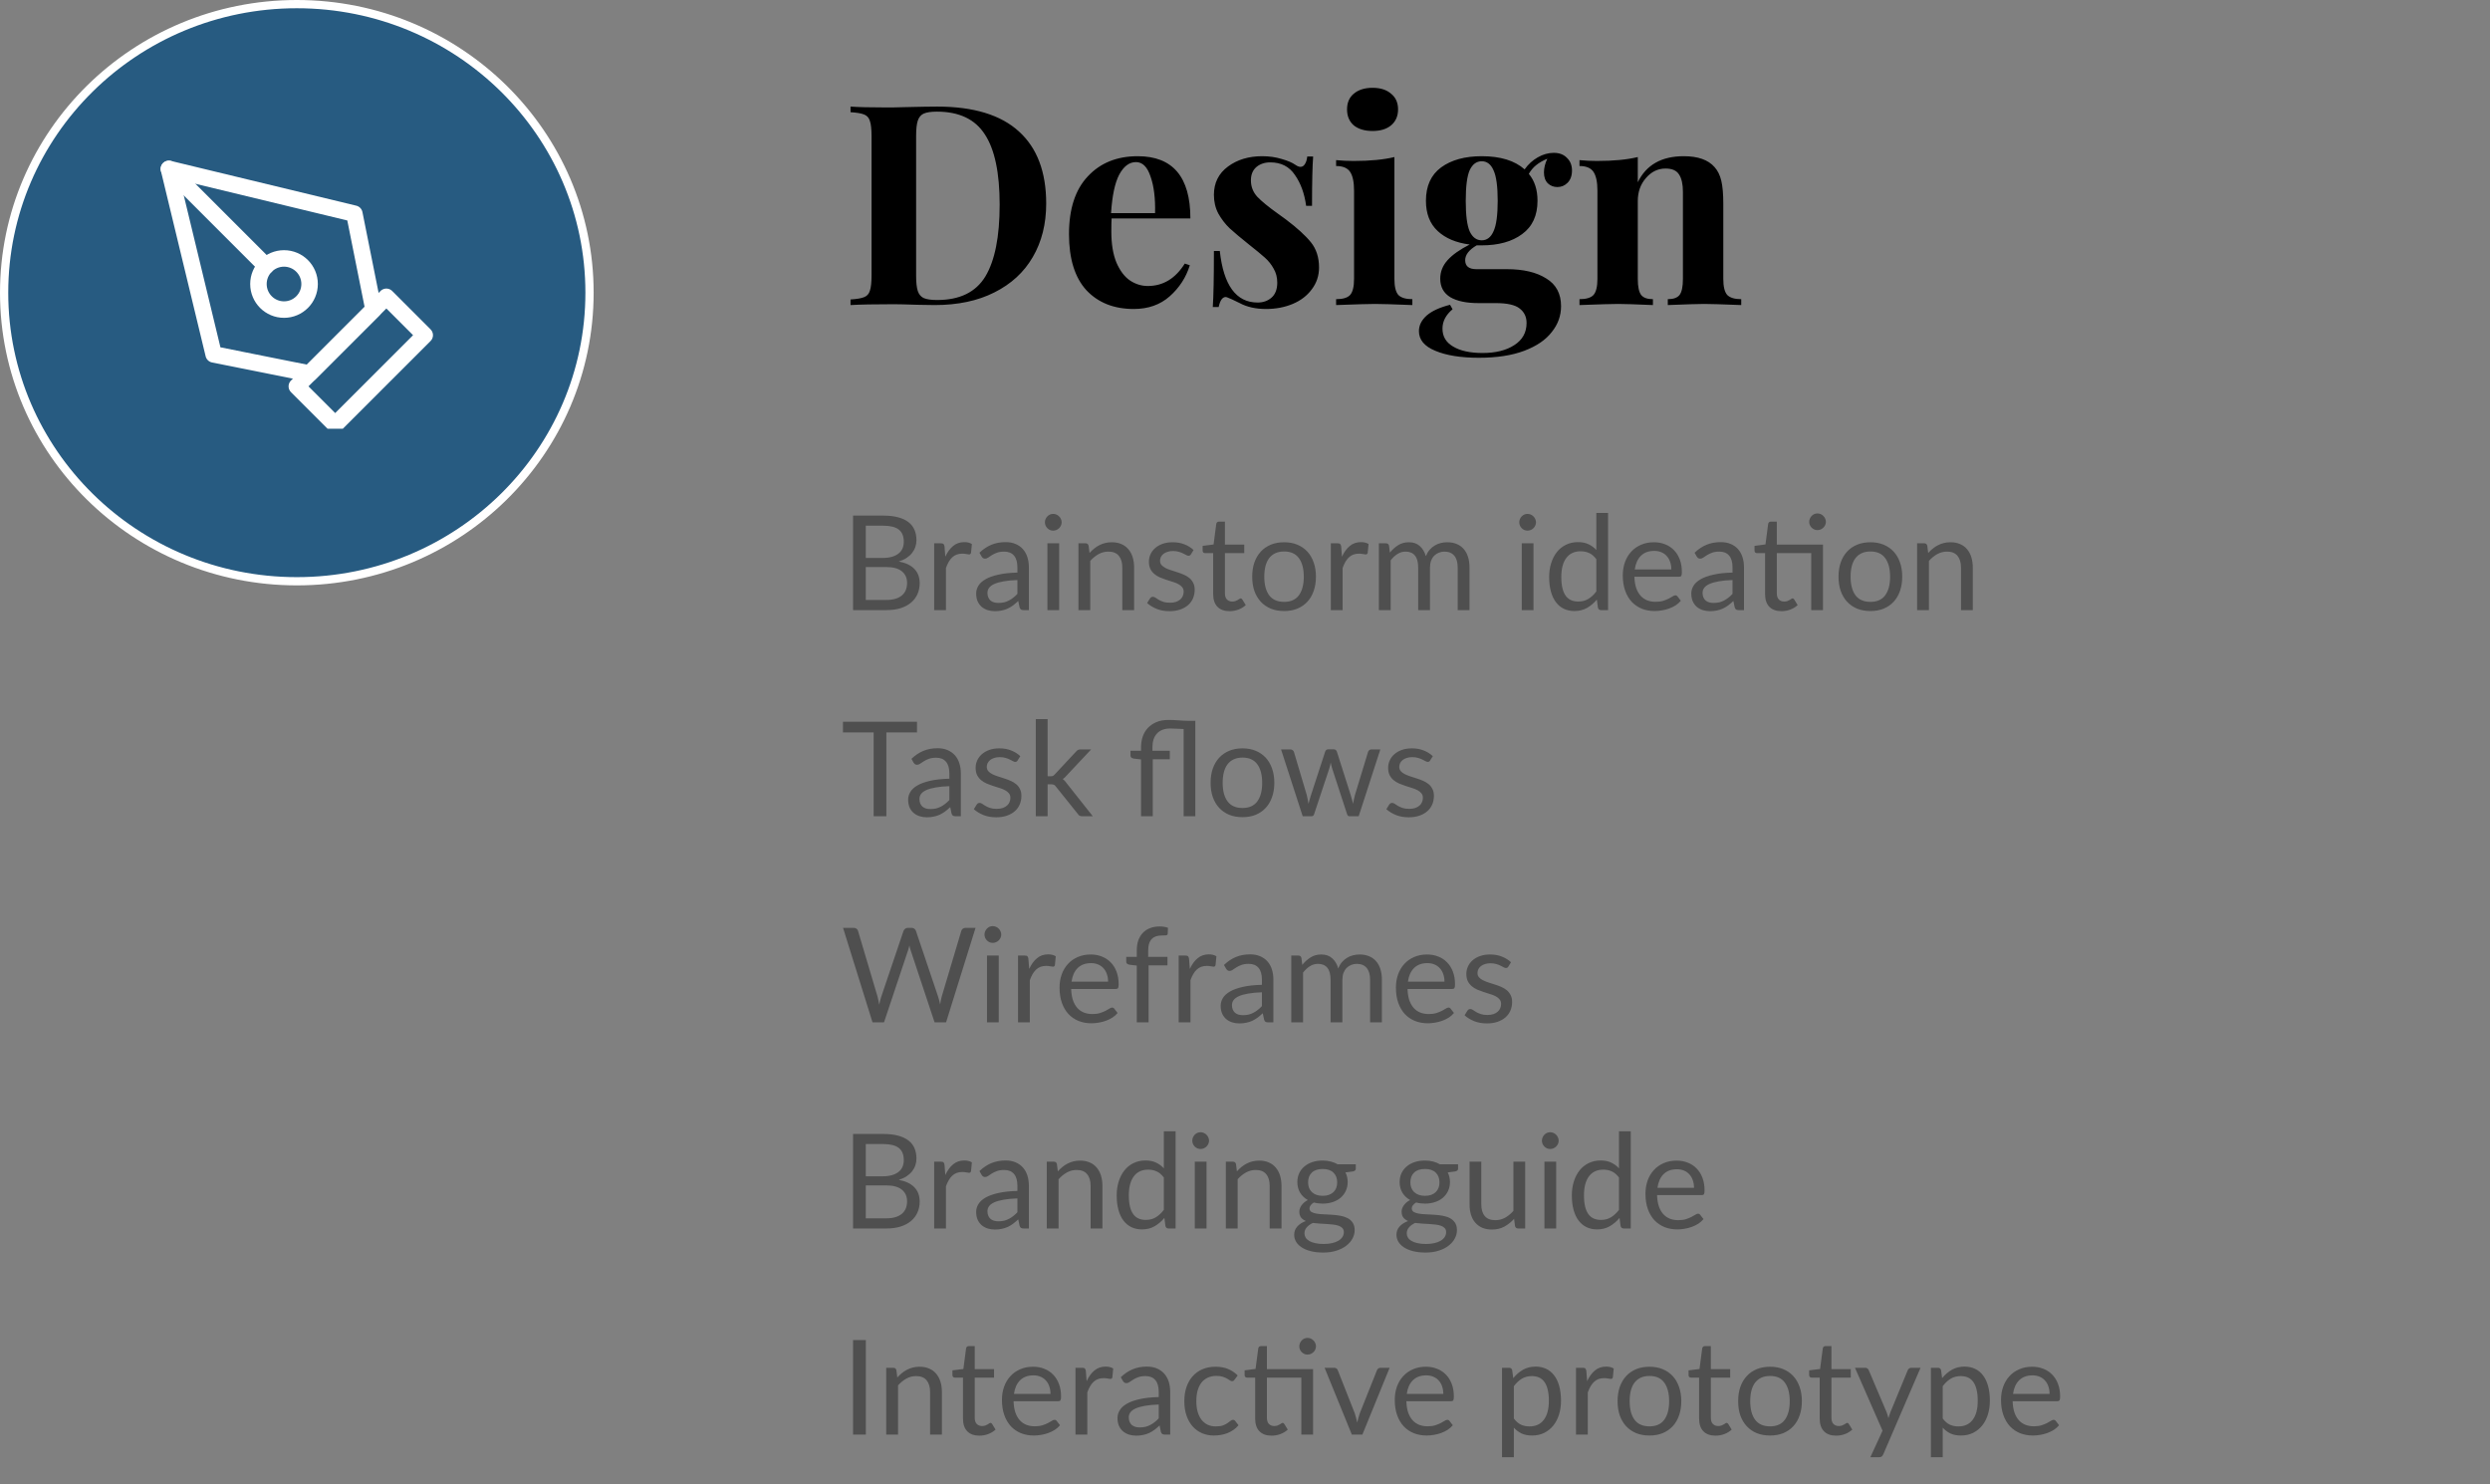 <svg width="302" height="180" viewBox="0 0 302 180" fill="none" xmlns="http://www.w3.org/2000/svg">
<rect x="0" y="0" width="302" height="180" fill="#808080" stroke="none"/>
<path d="M36 70.5C16.387 70.5 0.5 54.823 0.5 35.5C0.5 16.177 16.387 0.5 36 0.5C55.613 0.5 71.5 16.177 71.5 35.5C71.5 54.823 55.613 70.5 36 70.5Z" fill="#275B81" stroke="white"/>
<g clip-path="url(#clip0)">
<path d="M36 46.859L46.859 36L51.513 40.654L40.654 51.513L36 46.859Z" stroke="white" stroke-width="2" stroke-linecap="round" stroke-linejoin="round"/>
<path d="M45.305 37.552L42.978 25.918L20.484 20.488L25.914 42.982L37.548 45.309L45.305 37.552Z" stroke="white" stroke-width="2" stroke-linecap="round" stroke-linejoin="round"/>
<path d="M20.484 20.488L32.252 32.256" stroke="white" stroke-width="2" stroke-linecap="round" stroke-linejoin="round"/>
<path d="M34.447 37.549C36.16 37.549 37.55 36.16 37.55 34.447C37.55 32.733 36.16 31.344 34.447 31.344C32.733 31.344 31.345 32.733 31.345 34.447C31.345 36.16 32.733 37.549 34.447 37.549Z" stroke="white" stroke-width="2" stroke-linecap="round" stroke-linejoin="round"/>
</g>
<path d="M113.662 12.928C118.082 12.928 121.391 13.937 123.59 15.954C125.789 17.949 126.888 20.861 126.888 24.692C126.888 27.163 126.344 29.327 125.256 31.186C124.191 33.022 122.638 34.45 120.598 35.47C118.581 36.49 116.167 37 113.356 37L111.248 36.966C109.933 36.921 108.981 36.898 108.392 36.898C106.057 36.898 104.312 36.932 103.156 37V36.32C103.904 36.275 104.448 36.184 104.788 36.048C105.151 35.912 105.389 35.651 105.502 35.266C105.638 34.881 105.706 34.257 105.706 33.396V16.532C105.706 15.671 105.638 15.047 105.502 14.662C105.389 14.277 105.151 14.016 104.788 13.88C104.448 13.744 103.904 13.653 103.156 13.608V12.928C104.108 12.996 105.479 13.03 107.27 13.03H108.324L109.684 12.996C111.543 12.951 112.869 12.928 113.662 12.928ZM113.628 13.54C112.925 13.54 112.393 13.619 112.03 13.778C111.69 13.937 111.452 14.22 111.316 14.628C111.18 15.036 111.112 15.648 111.112 16.464V33.464C111.112 34.28 111.18 34.892 111.316 35.3C111.452 35.708 111.69 35.991 112.03 36.15C112.393 36.309 112.937 36.388 113.662 36.388C116.405 36.388 118.354 35.436 119.51 33.532C120.666 31.605 121.244 28.704 121.244 24.828C121.244 20.952 120.643 18.107 119.442 16.294C118.263 14.458 116.325 13.54 113.628 13.54ZM139.208 34.688C141.067 34.688 142.563 33.781 143.696 31.968L144.308 32.172C143.855 33.645 143.039 34.903 141.86 35.946C140.704 36.966 139.254 37.476 137.508 37.476C135.106 37.476 133.19 36.717 131.762 35.198C130.357 33.657 129.654 31.39 129.654 28.398C129.654 25.338 130.414 23.003 131.932 21.394C133.451 19.762 135.468 18.946 137.984 18.946C142.246 18.946 144.376 21.462 144.376 26.494H134.822C134.8 26.834 134.788 27.367 134.788 28.092C134.788 29.588 134.992 30.835 135.4 31.832C135.831 32.829 136.375 33.555 137.032 34.008C137.712 34.461 138.438 34.688 139.208 34.688ZM137.78 19.66C136.964 19.66 136.284 20.17 135.74 21.19C135.219 22.187 134.89 23.74 134.754 25.848H140.092C140.138 24.057 139.956 22.584 139.548 21.428C139.163 20.249 138.574 19.66 137.78 19.66ZM153.077 18.946C153.939 18.946 154.732 19.059 155.457 19.286C156.183 19.49 156.738 19.728 157.123 20C157.35 20.159 157.554 20.238 157.735 20.238C157.939 20.238 158.109 20.136 158.245 19.932C158.404 19.705 158.506 19.388 158.551 18.98H159.265C159.175 20.136 159.129 22.131 159.129 24.964H158.415C158.211 23.468 157.758 22.221 157.055 21.224C156.375 20.204 155.378 19.694 154.063 19.694C153.383 19.694 152.817 19.887 152.363 20.272C151.933 20.657 151.717 21.19 151.717 21.87C151.717 22.641 151.978 23.309 152.499 23.876C153.021 24.42 153.837 25.089 154.947 25.882L155.933 26.596C157.316 27.639 158.336 28.568 158.993 29.384C159.651 30.2 159.979 31.22 159.979 32.444C159.979 33.441 159.685 34.325 159.095 35.096C158.529 35.867 157.758 36.456 156.783 36.864C155.809 37.272 154.732 37.476 153.553 37.476C152.307 37.476 151.241 37.238 150.357 36.762C149.632 36.399 149.111 36.161 148.793 36.048C148.567 35.98 148.363 36.059 148.181 36.286C148.023 36.49 147.898 36.807 147.807 37.238H147.093C147.184 35.946 147.229 33.679 147.229 30.438H147.943C148.397 34.609 149.927 36.694 152.533 36.694C153.191 36.694 153.746 36.501 154.199 36.116C154.675 35.708 154.913 35.096 154.913 34.28C154.913 33.645 154.766 33.079 154.471 32.58C154.199 32.081 153.848 31.639 153.417 31.254C152.987 30.869 152.341 30.336 151.479 29.656C150.459 28.84 149.677 28.183 149.133 27.684C148.612 27.185 148.159 26.596 147.773 25.916C147.411 25.236 147.229 24.477 147.229 23.638C147.229 22.187 147.796 21.043 148.929 20.204C150.063 19.365 151.445 18.946 153.077 18.946ZM166.47 10.65C167.422 10.65 168.17 10.888 168.714 11.364C169.281 11.817 169.564 12.452 169.564 13.268C169.564 14.084 169.281 14.73 168.714 15.206C168.17 15.659 167.422 15.886 166.47 15.886C165.518 15.886 164.759 15.659 164.192 15.206C163.648 14.73 163.376 14.084 163.376 13.268C163.376 12.452 163.648 11.817 164.192 11.364C164.759 10.888 165.518 10.65 166.47 10.65ZM169.122 33.838C169.122 34.767 169.281 35.413 169.598 35.776C169.938 36.116 170.505 36.286 171.298 36.286V37C169.032 36.909 167.524 36.864 166.776 36.864C166.074 36.864 164.498 36.909 162.05 37V36.286C162.866 36.286 163.433 36.116 163.75 35.776C164.068 35.413 164.226 34.767 164.226 33.838V23.128C164.226 22.085 164.068 21.326 163.75 20.85C163.433 20.374 162.866 20.136 162.05 20.136V19.422C162.776 19.49 163.478 19.524 164.158 19.524C166.176 19.524 167.83 19.365 169.122 19.048V33.838ZM188.891 22.686C188.438 22.686 188.052 22.539 187.735 22.244C187.418 21.927 187.259 21.485 187.259 20.918C187.259 20.374 187.395 19.819 187.667 19.252C187.123 19.479 186.67 19.739 186.307 20.034C185.967 20.306 185.672 20.657 185.423 21.088C186.126 21.927 186.477 23.015 186.477 24.352C186.477 26.143 185.854 27.491 184.607 28.398C183.383 29.305 181.751 29.758 179.711 29.758H179.099C178.17 30.302 177.705 30.903 177.705 31.56C177.705 32.285 178.158 32.648 179.065 32.648H182.771C184.766 32.648 186.352 33.022 187.531 33.77C188.732 34.495 189.333 35.617 189.333 37.136C189.333 38.292 188.959 39.335 188.211 40.264C187.486 41.216 186.375 41.975 184.879 42.542C183.383 43.109 181.547 43.392 179.371 43.392C177.172 43.392 175.404 43.109 174.067 42.542C172.752 41.998 172.095 41.205 172.095 40.162C172.095 39.459 172.412 38.825 173.047 38.258C173.682 37.714 174.622 37.283 175.869 36.966L176.175 37.51C175.359 38.19 174.951 38.972 174.951 39.856C174.951 40.808 175.382 41.533 176.243 42.032C177.104 42.553 178.294 42.814 179.813 42.814C181.4 42.814 182.68 42.497 183.655 41.862C184.652 41.227 185.151 40.332 185.151 39.176C185.151 38.428 184.868 37.839 184.301 37.408C183.757 36.977 182.794 36.762 181.411 36.762H179.303C177.852 36.762 176.719 36.524 175.903 36.048C175.087 35.549 174.679 34.801 174.679 33.804C174.679 32.965 174.974 32.217 175.563 31.56C176.152 30.903 177.048 30.268 178.249 29.656C176.617 29.452 175.325 28.908 174.373 28.024C173.421 27.14 172.945 25.916 172.945 24.352C172.945 22.561 173.557 21.213 174.781 20.306C176.028 19.399 177.671 18.946 179.711 18.946C181.978 18.946 183.712 19.479 184.913 20.544C185.344 19.932 185.876 19.445 186.511 19.082C187.146 18.719 187.792 18.538 188.449 18.538C189.129 18.538 189.662 18.742 190.047 19.15C190.455 19.535 190.659 20.045 190.659 20.68C190.659 21.315 190.478 21.813 190.115 22.176C189.775 22.516 189.367 22.686 188.891 22.686ZM179.711 29.146C180.346 29.146 180.822 28.783 181.139 28.058C181.479 27.333 181.649 26.097 181.649 24.352C181.649 22.607 181.479 21.371 181.139 20.646C180.822 19.921 180.346 19.558 179.711 19.558C179.076 19.558 178.589 19.921 178.249 20.646C177.932 21.371 177.773 22.607 177.773 24.352C177.773 26.097 177.932 27.333 178.249 28.058C178.589 28.783 179.076 29.146 179.711 29.146ZM204.216 18.946C205.939 18.946 207.185 19.388 207.956 20.272C208.341 20.703 208.613 21.258 208.772 21.938C208.931 22.618 209.01 23.536 209.01 24.692V33.838C209.01 34.767 209.169 35.413 209.486 35.776C209.826 36.116 210.393 36.286 211.186 36.286V37C208.919 36.909 207.423 36.864 206.698 36.864C206.018 36.864 204.545 36.909 202.278 37V36.286C202.958 36.286 203.434 36.116 203.706 35.776C203.978 35.413 204.114 34.767 204.114 33.838V23.264C204.114 22.335 203.955 21.632 203.638 21.156C203.343 20.68 202.799 20.442 202.006 20.442C201.077 20.442 200.283 20.827 199.626 21.598C198.969 22.346 198.64 23.275 198.64 24.386V33.838C198.64 34.767 198.776 35.413 199.048 35.776C199.32 36.116 199.796 36.286 200.476 36.286V37C198.391 36.909 196.985 36.864 196.26 36.864C195.58 36.864 194.016 36.909 191.568 37V36.286C192.384 36.286 192.951 36.116 193.268 35.776C193.585 35.413 193.744 34.767 193.744 33.838V23.128C193.744 22.085 193.585 21.326 193.268 20.85C192.951 20.374 192.384 20.136 191.568 20.136V19.422C192.293 19.49 192.996 19.524 193.676 19.524C195.693 19.524 197.348 19.365 198.64 19.048V22.108C199.66 20 201.519 18.946 204.216 18.946Z" fill="black"/>
<path d="M107.488 72.768C107.931 72.768 108.312 72.717 108.632 72.616C108.952 72.515 109.213 72.373 109.416 72.192C109.624 72.005 109.776 71.787 109.872 71.536C109.968 71.28 110.016 71 110.016 70.696C110.016 70.104 109.805 69.637 109.384 69.296C108.963 68.949 108.331 68.776 107.488 68.776H105.008V72.768H107.488ZM105.008 63.76V67.672H107.056C107.493 67.672 107.872 67.624 108.192 67.528C108.517 67.432 108.784 67.299 108.992 67.128C109.205 66.957 109.363 66.752 109.464 66.512C109.565 66.267 109.616 66 109.616 65.712C109.616 65.035 109.413 64.541 109.008 64.232C108.603 63.917 107.973 63.76 107.12 63.76H105.008ZM107.12 62.536C107.824 62.536 108.429 62.605 108.936 62.744C109.448 62.883 109.867 63.08 110.192 63.336C110.523 63.592 110.765 63.907 110.92 64.28C111.075 64.648 111.152 65.064 111.152 65.528C111.152 65.811 111.107 66.083 111.016 66.344C110.931 66.6 110.8 66.84 110.624 67.064C110.448 67.288 110.224 67.491 109.952 67.672C109.685 67.848 109.371 67.992 109.008 68.104C109.851 68.264 110.483 68.565 110.904 69.008C111.331 69.445 111.544 70.021 111.544 70.736C111.544 71.221 111.453 71.664 111.272 72.064C111.096 72.464 110.835 72.808 110.488 73.096C110.147 73.384 109.725 73.608 109.224 73.768C108.723 73.923 108.152 74 107.512 74H103.464V62.536H107.12ZM114.652 67.52C114.908 66.965 115.223 66.533 115.596 66.224C115.969 65.909 116.425 65.752 116.964 65.752C117.135 65.752 117.297 65.771 117.452 65.808C117.612 65.845 117.753 65.904 117.876 65.984L117.772 67.048C117.74 67.181 117.66 67.248 117.532 67.248C117.457 67.248 117.348 67.232 117.204 67.2C117.06 67.168 116.897 67.152 116.716 67.152C116.46 67.152 116.231 67.189 116.028 67.264C115.831 67.339 115.652 67.451 115.492 67.6C115.337 67.744 115.196 67.925 115.068 68.144C114.945 68.357 114.833 68.603 114.732 68.88V74H113.3V65.896H114.116C114.271 65.896 114.377 65.925 114.436 65.984C114.495 66.043 114.535 66.144 114.556 66.288L114.652 67.52ZM123.395 70.352C122.739 70.373 122.179 70.427 121.715 70.512C121.256 70.592 120.88 70.699 120.587 70.832C120.299 70.965 120.088 71.123 119.955 71.304C119.827 71.485 119.763 71.688 119.763 71.912C119.763 72.125 119.798 72.309 119.867 72.464C119.936 72.619 120.03 72.747 120.147 72.848C120.27 72.944 120.411 73.016 120.571 73.064C120.736 73.107 120.912 73.128 121.099 73.128C121.35 73.128 121.579 73.104 121.787 73.056C121.995 73.003 122.19 72.928 122.371 72.832C122.558 72.736 122.734 72.621 122.899 72.488C123.07 72.355 123.235 72.203 123.395 72.032V70.352ZM118.795 67.04C119.243 66.608 119.726 66.285 120.243 66.072C120.76 65.859 121.334 65.752 121.963 65.752C122.416 65.752 122.819 65.827 123.171 65.976C123.523 66.125 123.819 66.333 124.059 66.6C124.299 66.867 124.48 67.189 124.603 67.568C124.726 67.947 124.787 68.363 124.787 68.816V74H124.155C124.016 74 123.91 73.979 123.835 73.936C123.76 73.888 123.702 73.797 123.659 73.664L123.499 72.896C123.286 73.093 123.078 73.269 122.875 73.424C122.672 73.573 122.459 73.701 122.235 73.808C122.011 73.909 121.771 73.987 121.515 74.04C121.264 74.099 120.984 74.128 120.675 74.128C120.36 74.128 120.064 74.085 119.787 74C119.51 73.909 119.267 73.776 119.059 73.6C118.856 73.424 118.694 73.203 118.571 72.936C118.454 72.664 118.395 72.344 118.395 71.976C118.395 71.656 118.483 71.349 118.659 71.056C118.835 70.757 119.12 70.493 119.515 70.264C119.91 70.035 120.424 69.848 121.059 69.704C121.694 69.555 122.472 69.469 123.395 69.448V68.816C123.395 68.187 123.259 67.712 122.987 67.392C122.715 67.067 122.318 66.904 121.795 66.904C121.443 66.904 121.147 66.949 120.907 67.04C120.672 67.125 120.467 67.224 120.291 67.336C120.12 67.443 119.971 67.541 119.843 67.632C119.72 67.717 119.598 67.76 119.475 67.76C119.379 67.76 119.296 67.736 119.227 67.688C119.158 67.635 119.099 67.571 119.051 67.496L118.795 67.04ZM128.46 65.896V74H127.036V65.896H128.46ZM128.764 63.352C128.764 63.491 128.735 63.621 128.676 63.744C128.623 63.861 128.548 63.968 128.452 64.064C128.361 64.155 128.252 64.227 128.124 64.28C128.001 64.333 127.871 64.36 127.732 64.36C127.593 64.36 127.463 64.333 127.34 64.28C127.223 64.227 127.119 64.155 127.028 64.064C126.937 63.968 126.865 63.861 126.812 63.744C126.759 63.621 126.732 63.491 126.732 63.352C126.732 63.213 126.759 63.083 126.812 62.96C126.865 62.832 126.937 62.723 127.028 62.632C127.119 62.536 127.223 62.461 127.34 62.408C127.463 62.355 127.593 62.328 127.732 62.328C127.871 62.328 128.001 62.355 128.124 62.408C128.252 62.461 128.361 62.536 128.452 62.632C128.548 62.723 128.623 62.832 128.676 62.96C128.735 63.083 128.764 63.213 128.764 63.352ZM132.144 67.072C132.32 66.875 132.507 66.696 132.704 66.536C132.901 66.376 133.109 66.24 133.328 66.128C133.552 66.011 133.787 65.923 134.032 65.864C134.283 65.8 134.552 65.768 134.84 65.768C135.283 65.768 135.672 65.843 136.008 65.992C136.349 66.136 136.632 66.344 136.856 66.616C137.085 66.883 137.259 67.205 137.376 67.584C137.493 67.963 137.552 68.381 137.552 68.84V74H136.12V68.84C136.12 68.227 135.979 67.752 135.696 67.416C135.419 67.075 134.995 66.904 134.424 66.904C134.003 66.904 133.608 67.005 133.24 67.208C132.877 67.411 132.541 67.685 132.232 68.032V74H130.8V65.896H131.656C131.859 65.896 131.984 65.995 132.032 66.192L132.144 67.072ZM144.442 67.232C144.378 67.349 144.279 67.408 144.146 67.408C144.066 67.408 143.975 67.379 143.874 67.32C143.772 67.261 143.647 67.197 143.498 67.128C143.354 67.053 143.18 66.987 142.978 66.928C142.775 66.864 142.535 66.832 142.258 66.832C142.018 66.832 141.802 66.864 141.61 66.928C141.418 66.987 141.252 67.069 141.114 67.176C140.98 67.283 140.876 67.408 140.802 67.552C140.732 67.691 140.698 67.843 140.698 68.008C140.698 68.216 140.756 68.389 140.874 68.528C140.996 68.667 141.156 68.787 141.354 68.888C141.551 68.989 141.775 69.08 142.026 69.16C142.276 69.235 142.532 69.317 142.794 69.408C143.06 69.493 143.319 69.589 143.57 69.696C143.82 69.803 144.044 69.936 144.242 70.096C144.439 70.256 144.596 70.453 144.714 70.688C144.836 70.917 144.898 71.195 144.898 71.52C144.898 71.893 144.831 72.24 144.698 72.56C144.564 72.875 144.367 73.149 144.106 73.384C143.844 73.613 143.524 73.795 143.146 73.928C142.767 74.061 142.33 74.128 141.834 74.128C141.268 74.128 140.756 74.037 140.298 73.856C139.839 73.669 139.45 73.432 139.13 73.144L139.466 72.6C139.508 72.531 139.559 72.477 139.618 72.44C139.676 72.403 139.751 72.384 139.842 72.384C139.938 72.384 140.039 72.421 140.146 72.496C140.252 72.571 140.38 72.653 140.53 72.744C140.684 72.835 140.871 72.917 141.09 72.992C141.308 73.067 141.58 73.104 141.906 73.104C142.183 73.104 142.426 73.069 142.634 73C142.842 72.925 143.015 72.827 143.154 72.704C143.292 72.581 143.394 72.44 143.458 72.28C143.527 72.12 143.562 71.949 143.562 71.768C143.562 71.544 143.5 71.36 143.378 71.216C143.26 71.067 143.103 70.941 142.906 70.84C142.708 70.733 142.482 70.643 142.226 70.568C141.975 70.488 141.716 70.405 141.45 70.32C141.188 70.235 140.93 70.139 140.674 70.032C140.423 69.92 140.199 69.781 140.002 69.616C139.804 69.451 139.644 69.248 139.522 69.008C139.404 68.763 139.346 68.467 139.346 68.12C139.346 67.811 139.41 67.515 139.538 67.232C139.666 66.944 139.852 66.693 140.098 66.48C140.343 66.261 140.644 66.088 141.002 65.96C141.359 65.832 141.767 65.768 142.226 65.768C142.759 65.768 143.236 65.853 143.658 66.024C144.084 66.189 144.452 66.419 144.762 66.712L144.442 67.232ZM149.132 74.128C148.492 74.128 147.998 73.949 147.652 73.592C147.31 73.235 147.14 72.72 147.14 72.048V67.088H146.164C146.078 67.088 146.006 67.064 145.948 67.016C145.889 66.963 145.86 66.883 145.86 66.776V66.208L147.188 66.04L147.516 63.536C147.532 63.456 147.566 63.392 147.62 63.344C147.678 63.291 147.753 63.264 147.844 63.264H148.564V66.056H150.908V67.088H148.564V71.952C148.564 72.293 148.646 72.547 148.812 72.712C148.977 72.877 149.19 72.96 149.452 72.96C149.601 72.96 149.729 72.941 149.836 72.904C149.948 72.861 150.044 72.816 150.124 72.768C150.204 72.72 150.27 72.677 150.324 72.64C150.382 72.597 150.433 72.576 150.476 72.576C150.55 72.576 150.617 72.621 150.676 72.712L151.092 73.392C150.846 73.621 150.55 73.803 150.204 73.936C149.857 74.064 149.5 74.128 149.132 74.128ZM155.747 65.768C156.339 65.768 156.872 65.867 157.347 66.064C157.822 66.261 158.227 66.541 158.563 66.904C158.899 67.267 159.155 67.707 159.331 68.224C159.512 68.736 159.603 69.309 159.603 69.944C159.603 70.584 159.512 71.16 159.331 71.672C159.155 72.184 158.899 72.621 158.563 72.984C158.227 73.347 157.822 73.627 157.347 73.824C156.872 74.016 156.339 74.112 155.747 74.112C155.15 74.112 154.611 74.016 154.131 73.824C153.656 73.627 153.251 73.347 152.915 72.984C152.579 72.621 152.32 72.184 152.139 71.672C151.963 71.16 151.875 70.584 151.875 69.944C151.875 69.309 151.963 68.736 152.139 68.224C152.32 67.707 152.579 67.267 152.915 66.904C153.251 66.541 153.656 66.261 154.131 66.064C154.611 65.867 155.15 65.768 155.747 65.768ZM155.747 73C156.547 73 157.144 72.733 157.539 72.2C157.934 71.661 158.131 70.912 158.131 69.952C158.131 68.987 157.934 68.235 157.539 67.696C157.144 67.157 156.547 66.888 155.747 66.888C155.342 66.888 154.987 66.957 154.683 67.096C154.384 67.235 154.134 67.435 153.931 67.696C153.734 67.957 153.584 68.28 153.483 68.664C153.387 69.043 153.339 69.472 153.339 69.952C153.339 70.912 153.536 71.661 153.931 72.2C154.331 72.733 154.936 73 155.747 73ZM162.761 67.52C163.017 66.965 163.332 66.533 163.705 66.224C164.079 65.909 164.535 65.752 165.073 65.752C165.244 65.752 165.407 65.771 165.561 65.808C165.721 65.845 165.863 65.904 165.985 65.984L165.881 67.048C165.849 67.181 165.769 67.248 165.641 67.248C165.567 67.248 165.457 67.232 165.313 67.2C165.169 67.168 165.007 67.152 164.825 67.152C164.569 67.152 164.34 67.189 164.137 67.264C163.94 67.339 163.761 67.451 163.601 67.6C163.447 67.744 163.305 67.925 163.177 68.144C163.055 68.357 162.943 68.603 162.841 68.88V74H161.409V65.896H162.225C162.38 65.896 162.487 65.925 162.545 65.984C162.604 66.043 162.644 66.144 162.665 66.288L162.761 67.52ZM167.237 74V65.896H168.093C168.296 65.896 168.421 65.995 168.469 66.192L168.573 67.024C168.872 66.656 169.208 66.355 169.581 66.12C169.955 65.885 170.387 65.768 170.877 65.768C171.421 65.768 171.861 65.92 172.197 66.224C172.539 66.528 172.784 66.939 172.933 67.456C173.051 67.163 173.2 66.909 173.381 66.696C173.568 66.483 173.776 66.307 174.005 66.168C174.235 66.029 174.477 65.928 174.733 65.864C174.995 65.8 175.259 65.768 175.525 65.768C175.952 65.768 176.331 65.837 176.661 65.976C176.997 66.109 177.28 66.307 177.509 66.568C177.744 66.829 177.923 67.152 178.045 67.536C178.168 67.915 178.229 68.349 178.229 68.84V74H176.797V68.84C176.797 68.205 176.659 67.725 176.381 67.4C176.104 67.069 175.704 66.904 175.181 66.904C174.947 66.904 174.723 66.947 174.509 67.032C174.301 67.112 174.117 67.232 173.957 67.392C173.797 67.552 173.669 67.755 173.573 68C173.483 68.24 173.437 68.52 173.437 68.84V74H172.005V68.84C172.005 68.189 171.875 67.704 171.613 67.384C171.352 67.064 170.971 66.904 170.469 66.904C170.117 66.904 169.792 67 169.493 67.192C169.195 67.379 168.92 67.635 168.669 67.96V74H167.237ZM185.991 65.896V74H184.567V65.896H185.991ZM186.295 63.352C186.295 63.491 186.266 63.621 186.207 63.744C186.154 63.861 186.079 63.968 185.983 64.064C185.893 64.155 185.783 64.227 185.655 64.28C185.533 64.333 185.402 64.36 185.263 64.36C185.125 64.36 184.994 64.333 184.871 64.28C184.754 64.227 184.65 64.155 184.559 64.064C184.469 63.968 184.397 63.861 184.343 63.744C184.29 63.621 184.263 63.491 184.263 63.352C184.263 63.213 184.29 63.083 184.343 62.96C184.397 62.832 184.469 62.723 184.559 62.632C184.65 62.536 184.754 62.461 184.871 62.408C184.994 62.355 185.125 62.328 185.263 62.328C185.402 62.328 185.533 62.355 185.655 62.408C185.783 62.461 185.893 62.536 185.983 62.632C186.079 62.723 186.154 62.832 186.207 62.96C186.266 63.083 186.295 63.213 186.295 63.352ZM193.611 67.824C193.344 67.467 193.056 67.219 192.747 67.08C192.438 66.936 192.091 66.864 191.707 66.864C190.955 66.864 190.376 67.133 189.971 67.672C189.566 68.211 189.363 68.979 189.363 69.976C189.363 70.504 189.408 70.957 189.499 71.336C189.59 71.709 189.723 72.019 189.899 72.264C190.075 72.504 190.291 72.68 190.547 72.792C190.803 72.904 191.094 72.96 191.419 72.96C191.888 72.96 192.296 72.853 192.643 72.64C192.995 72.427 193.318 72.125 193.611 71.736V67.824ZM195.035 62.216V74H194.187C193.984 74 193.856 73.901 193.803 73.704L193.675 72.72C193.328 73.136 192.934 73.472 192.491 73.728C192.048 73.984 191.536 74.112 190.955 74.112C190.491 74.112 190.07 74.024 189.691 73.848C189.312 73.667 188.99 73.403 188.723 73.056C188.456 72.709 188.251 72.277 188.107 71.76C187.963 71.243 187.891 70.648 187.891 69.976C187.891 69.379 187.971 68.824 188.131 68.312C188.291 67.795 188.52 67.347 188.819 66.968C189.118 66.589 189.483 66.293 189.915 66.08C190.352 65.861 190.843 65.752 191.387 65.752C191.883 65.752 192.307 65.837 192.659 66.008C193.016 66.173 193.334 66.405 193.611 66.704V62.216H195.035ZM202.708 69.064C202.708 68.733 202.66 68.432 202.564 68.16C202.474 67.883 202.338 67.645 202.156 67.448C201.98 67.245 201.764 67.091 201.508 66.984C201.252 66.872 200.962 66.816 200.636 66.816C199.954 66.816 199.412 67.016 199.012 67.416C198.618 67.811 198.372 68.36 198.276 69.064H202.708ZM203.86 72.864C203.684 73.077 203.474 73.264 203.228 73.424C202.983 73.579 202.719 73.707 202.436 73.808C202.159 73.909 201.871 73.984 201.572 74.032C201.274 74.085 200.978 74.112 200.684 74.112C200.124 74.112 199.607 74.019 199.132 73.832C198.663 73.64 198.255 73.363 197.908 73C197.567 72.632 197.3 72.179 197.108 71.64C196.916 71.101 196.82 70.483 196.82 69.784C196.82 69.219 196.906 68.691 197.076 68.2C197.252 67.709 197.503 67.285 197.828 66.928C198.154 66.565 198.551 66.283 199.02 66.08C199.49 65.872 200.018 65.768 200.604 65.768C201.09 65.768 201.538 65.851 201.948 66.016C202.364 66.176 202.722 66.411 203.02 66.72C203.324 67.024 203.562 67.403 203.732 67.856C203.903 68.304 203.988 68.816 203.988 69.392C203.988 69.616 203.964 69.765 203.916 69.84C203.868 69.915 203.778 69.952 203.644 69.952H198.228C198.244 70.464 198.314 70.909 198.436 71.288C198.564 71.667 198.74 71.984 198.964 72.24C199.188 72.491 199.455 72.68 199.764 72.808C200.074 72.931 200.42 72.992 200.804 72.992C201.162 72.992 201.468 72.952 201.724 72.872C201.986 72.787 202.21 72.696 202.396 72.6C202.583 72.504 202.738 72.416 202.86 72.336C202.988 72.251 203.098 72.208 203.188 72.208C203.306 72.208 203.396 72.253 203.46 72.344L203.86 72.864ZM210.129 70.352C209.473 70.373 208.913 70.427 208.449 70.512C207.991 70.592 207.615 70.699 207.321 70.832C207.033 70.965 206.823 71.123 206.689 71.304C206.561 71.485 206.497 71.688 206.497 71.912C206.497 72.125 206.532 72.309 206.601 72.464C206.671 72.619 206.764 72.747 206.881 72.848C207.004 72.944 207.145 73.016 207.305 73.064C207.471 73.107 207.647 73.128 207.833 73.128C208.084 73.128 208.313 73.104 208.521 73.056C208.729 73.003 208.924 72.928 209.105 72.832C209.292 72.736 209.468 72.621 209.633 72.488C209.804 72.355 209.969 72.203 210.129 72.032V70.352ZM205.529 67.04C205.977 66.608 206.46 66.285 206.977 66.072C207.495 65.859 208.068 65.752 208.697 65.752C209.151 65.752 209.553 65.827 209.905 65.976C210.257 66.125 210.553 66.333 210.793 66.6C211.033 66.867 211.215 67.189 211.337 67.568C211.46 67.947 211.521 68.363 211.521 68.816V74H210.889C210.751 74 210.644 73.979 210.569 73.936C210.495 73.888 210.436 73.797 210.393 73.664L210.233 72.896C210.02 73.093 209.812 73.269 209.609 73.424C209.407 73.573 209.193 73.701 208.969 73.808C208.745 73.909 208.505 73.987 208.249 74.04C207.999 74.099 207.719 74.128 207.409 74.128C207.095 74.128 206.799 74.085 206.521 74C206.244 73.909 206.001 73.776 205.793 73.6C205.591 73.424 205.428 73.203 205.305 72.936C205.188 72.664 205.129 72.344 205.129 71.976C205.129 71.656 205.217 71.349 205.393 71.056C205.569 70.757 205.855 70.493 206.249 70.264C206.644 70.035 207.159 69.848 207.793 69.704C208.428 69.555 209.207 69.469 210.129 69.448V68.816C210.129 68.187 209.993 67.712 209.721 67.392C209.449 67.067 209.052 66.904 208.529 66.904C208.177 66.904 207.881 66.949 207.641 67.04C207.407 67.125 207.201 67.224 207.025 67.336C206.855 67.443 206.705 67.541 206.577 67.632C206.455 67.717 206.332 67.76 206.209 67.76C206.113 67.76 206.031 67.736 205.961 67.688C205.892 67.635 205.833 67.571 205.785 67.496L205.529 67.04ZM221.101 74H219.677V67.088H215.501V71.952C215.501 72.293 215.584 72.547 215.749 72.712C215.914 72.877 216.128 72.96 216.389 72.96C216.538 72.96 216.666 72.941 216.773 72.904C216.885 72.861 216.981 72.816 217.061 72.768C217.141 72.72 217.208 72.677 217.261 72.64C217.32 72.597 217.37 72.576 217.413 72.576C217.488 72.576 217.554 72.621 217.613 72.712L218.029 73.392C217.784 73.621 217.488 73.803 217.141 73.936C216.794 74.064 216.437 74.128 216.069 74.128C215.429 74.128 214.936 73.949 214.589 73.592C214.248 73.235 214.077 72.72 214.077 72.048V67.088H213.101C213.016 67.088 212.944 67.064 212.885 67.016C212.826 66.963 212.797 66.883 212.797 66.776V66.208L214.125 66.032L214.453 63.536C214.469 63.456 214.504 63.392 214.557 63.344C214.616 63.291 214.69 63.264 214.781 63.264H215.501V66.056H221.101V74ZM221.453 63.296C221.453 63.435 221.424 63.565 221.365 63.688C221.312 63.805 221.237 63.909 221.141 64C221.05 64.091 220.944 64.163 220.821 64.216C220.698 64.269 220.568 64.296 220.429 64.296C220.29 64.296 220.16 64.269 220.037 64.216C219.92 64.163 219.816 64.091 219.725 64C219.634 63.909 219.562 63.805 219.509 63.688C219.456 63.565 219.429 63.435 219.429 63.296C219.429 63.157 219.456 63.027 219.509 62.904C219.562 62.776 219.634 62.667 219.725 62.576C219.816 62.48 219.92 62.405 220.037 62.352C220.16 62.299 220.29 62.272 220.429 62.272C220.568 62.272 220.698 62.299 220.821 62.352C220.944 62.405 221.05 62.48 221.141 62.576C221.237 62.667 221.312 62.776 221.365 62.904C221.424 63.027 221.453 63.157 221.453 63.296ZM226.857 65.768C227.449 65.768 227.982 65.867 228.457 66.064C228.931 66.261 229.337 66.541 229.673 66.904C230.009 67.267 230.265 67.707 230.441 68.224C230.622 68.736 230.713 69.309 230.713 69.944C230.713 70.584 230.622 71.16 230.441 71.672C230.265 72.184 230.009 72.621 229.673 72.984C229.337 73.347 228.931 73.627 228.457 73.824C227.982 74.016 227.449 74.112 226.857 74.112C226.259 74.112 225.721 74.016 225.241 73.824C224.766 73.627 224.361 73.347 224.025 72.984C223.689 72.621 223.43 72.184 223.249 71.672C223.073 71.16 222.985 70.584 222.985 69.944C222.985 69.309 223.073 68.736 223.249 68.224C223.43 67.707 223.689 67.267 224.025 66.904C224.361 66.541 224.766 66.261 225.241 66.064C225.721 65.867 226.259 65.768 226.857 65.768ZM226.857 73C227.657 73 228.254 72.733 228.649 72.2C229.043 71.661 229.241 70.912 229.241 69.952C229.241 68.987 229.043 68.235 228.649 67.696C228.254 67.157 227.657 66.888 226.857 66.888C226.451 66.888 226.097 66.957 225.793 67.096C225.494 67.235 225.243 67.435 225.041 67.696C224.843 67.957 224.694 68.28 224.593 68.664C224.497 69.043 224.449 69.472 224.449 69.952C224.449 70.912 224.646 71.661 225.041 72.2C225.441 72.733 226.046 73 226.857 73ZM233.863 67.072C234.039 66.875 234.225 66.696 234.423 66.536C234.62 66.376 234.828 66.24 235.047 66.128C235.271 66.011 235.505 65.923 235.751 65.864C236.001 65.8 236.271 65.768 236.559 65.768C237.001 65.768 237.391 65.843 237.727 65.992C238.068 66.136 238.351 66.344 238.575 66.616C238.804 66.883 238.977 67.205 239.095 67.584C239.212 67.963 239.271 68.381 239.271 68.84V74H237.839V68.84C237.839 68.227 237.697 67.752 237.415 67.416C237.137 67.075 236.713 66.904 236.143 66.904C235.721 66.904 235.327 67.005 234.959 67.208C234.596 67.411 234.26 67.685 233.951 68.032V74H232.519V65.896H233.375C233.577 65.896 233.703 65.995 233.751 66.192L233.863 67.072ZM111.216 88.84H107.504V99H105.96V88.84H102.24V87.536H111.216V88.84ZM115.145 95.352C114.489 95.373 113.929 95.427 113.465 95.512C113.006 95.592 112.63 95.699 112.337 95.832C112.049 95.965 111.838 96.123 111.705 96.304C111.577 96.485 111.513 96.688 111.513 96.912C111.513 97.125 111.548 97.309 111.617 97.464C111.686 97.619 111.78 97.747 111.897 97.848C112.02 97.944 112.161 98.016 112.321 98.064C112.486 98.107 112.662 98.128 112.849 98.128C113.1 98.128 113.329 98.104 113.537 98.056C113.745 98.003 113.94 97.928 114.121 97.832C114.308 97.736 114.484 97.621 114.649 97.488C114.82 97.355 114.985 97.203 115.145 97.032V95.352ZM110.545 92.04C110.993 91.608 111.476 91.285 111.993 91.072C112.51 90.859 113.084 90.752 113.713 90.752C114.166 90.752 114.569 90.827 114.921 90.976C115.273 91.125 115.569 91.333 115.809 91.6C116.049 91.867 116.23 92.189 116.353 92.568C116.476 92.947 116.537 93.363 116.537 93.816V99H115.905C115.766 99 115.66 98.979 115.585 98.936C115.51 98.888 115.452 98.797 115.409 98.664L115.249 97.896C115.036 98.093 114.828 98.269 114.625 98.424C114.422 98.573 114.209 98.701 113.985 98.808C113.761 98.909 113.521 98.987 113.265 99.04C113.014 99.099 112.734 99.128 112.425 99.128C112.11 99.128 111.814 99.085 111.537 99C111.26 98.909 111.017 98.776 110.809 98.6C110.606 98.424 110.444 98.203 110.321 97.936C110.204 97.664 110.145 97.344 110.145 96.976C110.145 96.656 110.233 96.349 110.409 96.056C110.585 95.757 110.87 95.493 111.265 95.264C111.66 95.035 112.174 94.848 112.809 94.704C113.444 94.555 114.222 94.469 115.145 94.448V93.816C115.145 93.187 115.009 92.712 114.737 92.392C114.465 92.067 114.068 91.904 113.545 91.904C113.193 91.904 112.897 91.949 112.657 92.04C112.422 92.125 112.217 92.224 112.041 92.336C111.87 92.443 111.721 92.541 111.593 92.632C111.47 92.717 111.348 92.76 111.225 92.76C111.129 92.76 111.046 92.736 110.977 92.688C110.908 92.635 110.849 92.571 110.801 92.496L110.545 92.04ZM123.426 92.232C123.362 92.349 123.263 92.408 123.13 92.408C123.05 92.408 122.959 92.379 122.858 92.32C122.757 92.261 122.631 92.197 122.482 92.128C122.338 92.053 122.165 91.987 121.962 91.928C121.759 91.864 121.519 91.832 121.242 91.832C121.002 91.832 120.786 91.864 120.594 91.928C120.402 91.987 120.237 92.069 120.098 92.176C119.965 92.283 119.861 92.408 119.786 92.552C119.717 92.691 119.682 92.843 119.682 93.008C119.682 93.216 119.741 93.389 119.858 93.528C119.981 93.667 120.141 93.787 120.338 93.888C120.535 93.989 120.759 94.08 121.01 94.16C121.261 94.235 121.517 94.317 121.778 94.408C122.045 94.493 122.303 94.589 122.554 94.696C122.805 94.803 123.029 94.936 123.226 95.096C123.423 95.256 123.581 95.453 123.698 95.688C123.821 95.917 123.882 96.195 123.882 96.52C123.882 96.893 123.815 97.24 123.682 97.56C123.549 97.875 123.351 98.149 123.09 98.384C122.829 98.613 122.509 98.795 122.13 98.928C121.751 99.061 121.314 99.128 120.818 99.128C120.253 99.128 119.741 99.037 119.282 98.856C118.823 98.669 118.434 98.432 118.114 98.144L118.45 97.6C118.493 97.531 118.543 97.477 118.602 97.44C118.661 97.403 118.735 97.384 118.826 97.384C118.922 97.384 119.023 97.421 119.13 97.496C119.237 97.571 119.365 97.653 119.514 97.744C119.669 97.835 119.855 97.917 120.074 97.992C120.293 98.067 120.565 98.104 120.89 98.104C121.167 98.104 121.41 98.069 121.618 98C121.826 97.925 121.999 97.827 122.138 97.704C122.277 97.581 122.378 97.44 122.442 97.28C122.511 97.12 122.546 96.949 122.546 96.768C122.546 96.544 122.485 96.36 122.362 96.216C122.245 96.067 122.087 95.941 121.89 95.84C121.693 95.733 121.466 95.643 121.21 95.568C120.959 95.488 120.701 95.405 120.434 95.32C120.173 95.235 119.914 95.139 119.658 95.032C119.407 94.92 119.183 94.781 118.986 94.616C118.789 94.451 118.629 94.248 118.506 94.008C118.389 93.763 118.33 93.467 118.33 93.12C118.33 92.811 118.394 92.515 118.522 92.232C118.65 91.944 118.837 91.693 119.082 91.48C119.327 91.261 119.629 91.088 119.986 90.96C120.343 90.832 120.751 90.768 121.21 90.768C121.743 90.768 122.221 90.853 122.642 91.024C123.069 91.189 123.437 91.419 123.746 91.712L123.426 92.232ZM127.06 87.216V94.152H127.428C127.535 94.152 127.623 94.139 127.692 94.112C127.767 94.08 127.844 94.019 127.924 93.928L130.484 91.184C130.559 91.093 130.636 91.024 130.716 90.976C130.801 90.923 130.913 90.896 131.052 90.896H132.34L129.356 94.072C129.212 94.253 129.057 94.395 128.892 94.496C128.988 94.56 129.073 94.635 129.148 94.72C129.228 94.8 129.303 94.893 129.372 95L132.54 99H131.268C131.145 99 131.039 98.981 130.948 98.944C130.863 98.901 130.788 98.827 130.724 98.72L128.06 95.4C127.98 95.288 127.9 95.216 127.82 95.184C127.745 95.147 127.628 95.128 127.468 95.128H127.06V99H125.628V87.216H127.06ZM138.391 99V92.112L137.495 92.008C137.377 91.981 137.284 91.941 137.215 91.888C137.145 91.829 137.111 91.747 137.111 91.64V91.056H138.391V90.624C138.391 90.176 138.457 89.752 138.591 89.352C138.729 88.947 138.937 88.595 139.215 88.296C139.492 87.997 139.839 87.76 140.255 87.584C140.671 87.408 141.156 87.32 141.711 87.32C142.121 87.32 142.516 87.336 142.895 87.368C143.279 87.4 143.649 87.419 144.007 87.424H144.975V99H143.559V88.424C143.271 88.413 142.98 88.4 142.687 88.384C142.399 88.368 142.145 88.36 141.927 88.36C141.233 88.36 140.7 88.56 140.327 88.96C139.959 89.355 139.775 89.909 139.775 90.624V91.056H141.879V92.088H139.815V99H138.391ZM150.7 90.768C151.292 90.768 151.826 90.867 152.3 91.064C152.775 91.261 153.18 91.541 153.516 91.904C153.852 92.267 154.108 92.707 154.284 93.224C154.466 93.736 154.556 94.309 154.556 94.944C154.556 95.584 154.466 96.16 154.284 96.672C154.108 97.184 153.852 97.621 153.516 97.984C153.18 98.347 152.775 98.627 152.3 98.824C151.826 99.016 151.292 99.112 150.7 99.112C150.103 99.112 149.564 99.016 149.084 98.824C148.61 98.627 148.204 98.347 147.868 97.984C147.532 97.621 147.274 97.184 147.092 96.672C146.916 96.16 146.828 95.584 146.828 94.944C146.828 94.309 146.916 93.736 147.092 93.224C147.274 92.707 147.532 92.267 147.868 91.904C148.204 91.541 148.61 91.261 149.084 91.064C149.564 90.867 150.103 90.768 150.7 90.768ZM150.7 98C151.5 98 152.098 97.733 152.492 97.2C152.887 96.661 153.084 95.912 153.084 94.952C153.084 93.987 152.887 93.235 152.492 92.696C152.098 92.157 151.5 91.888 150.7 91.888C150.295 91.888 149.94 91.957 149.636 92.096C149.338 92.235 149.087 92.435 148.884 92.696C148.687 92.957 148.538 93.28 148.436 93.664C148.34 94.043 148.292 94.472 148.292 94.952C148.292 95.912 148.49 96.661 148.884 97.2C149.284 97.733 149.89 98 150.7 98ZM167.413 90.896L164.789 99H163.661C163.523 99 163.427 98.909 163.373 98.728L161.581 93.232C161.539 93.109 161.504 92.987 161.477 92.864C161.451 92.736 161.424 92.611 161.397 92.488C161.371 92.611 161.344 92.736 161.317 92.864C161.291 92.987 161.256 93.112 161.213 93.24L159.389 98.728C159.341 98.909 159.235 99 159.069 99H157.997L155.373 90.896H156.493C156.605 90.896 156.699 90.925 156.773 90.984C156.853 91.043 156.907 91.112 156.933 91.192L158.485 96.408C158.576 96.792 158.648 97.155 158.701 97.496C158.749 97.32 158.797 97.141 158.845 96.96C158.899 96.779 158.955 96.595 159.013 96.408L160.725 91.16C160.752 91.08 160.797 91.013 160.861 90.96C160.931 90.907 161.013 90.88 161.109 90.88H161.733C161.84 90.88 161.928 90.907 161.997 90.96C162.067 91.013 162.115 91.08 162.141 91.16L163.813 96.408C163.872 96.595 163.925 96.779 163.973 96.96C164.021 97.141 164.067 97.32 164.109 97.496C164.136 97.32 164.168 97.144 164.205 96.968C164.248 96.787 164.293 96.6 164.341 96.408L165.925 91.192C165.952 91.107 166.003 91.037 166.077 90.984C166.152 90.925 166.24 90.896 166.341 90.896H167.413ZM173.457 92.232C173.393 92.349 173.295 92.408 173.161 92.408C173.081 92.408 172.991 92.379 172.889 92.32C172.788 92.261 172.663 92.197 172.513 92.128C172.369 92.053 172.196 91.987 171.993 91.928C171.791 91.864 171.551 91.832 171.273 91.832C171.033 91.832 170.817 91.864 170.625 91.928C170.433 91.987 170.268 92.069 170.129 92.176C169.996 92.283 169.892 92.408 169.817 92.552C169.748 92.691 169.713 92.843 169.713 93.008C169.713 93.216 169.772 93.389 169.889 93.528C170.012 93.667 170.172 93.787 170.369 93.888C170.567 93.989 170.791 94.08 171.041 94.16C171.292 94.235 171.548 94.317 171.809 94.408C172.076 94.493 172.335 94.589 172.585 94.696C172.836 94.803 173.06 94.936 173.257 95.096C173.455 95.256 173.612 95.453 173.729 95.688C173.852 95.917 173.913 96.195 173.913 96.52C173.913 96.893 173.847 97.24 173.713 97.56C173.58 97.875 173.383 98.149 173.121 98.384C172.86 98.613 172.54 98.795 172.161 98.928C171.783 99.061 171.345 99.128 170.849 99.128C170.284 99.128 169.772 99.037 169.313 98.856C168.855 98.669 168.465 98.432 168.145 98.144L168.481 97.6C168.524 97.531 168.575 97.477 168.633 97.44C168.692 97.403 168.767 97.384 168.857 97.384C168.953 97.384 169.055 97.421 169.161 97.496C169.268 97.571 169.396 97.653 169.545 97.744C169.7 97.835 169.887 97.917 170.105 97.992C170.324 98.067 170.596 98.104 170.921 98.104C171.199 98.104 171.441 98.069 171.649 98C171.857 97.925 172.031 97.827 172.169 97.704C172.308 97.581 172.409 97.44 172.473 97.28C172.543 97.12 172.577 96.949 172.577 96.768C172.577 96.544 172.516 96.36 172.393 96.216C172.276 96.067 172.119 95.941 171.921 95.84C171.724 95.733 171.497 95.643 171.241 95.568C170.991 95.488 170.732 95.405 170.465 95.32C170.204 95.235 169.945 95.139 169.689 95.032C169.439 94.92 169.215 94.781 169.017 94.616C168.82 94.451 168.66 94.248 168.537 94.008C168.42 93.763 168.361 93.467 168.361 93.12C168.361 92.811 168.425 92.515 168.553 92.232C168.681 91.944 168.868 91.693 169.113 91.48C169.359 91.261 169.66 91.088 170.017 90.96C170.375 90.832 170.783 90.768 171.241 90.768C171.775 90.768 172.252 90.853 172.673 91.024C173.1 91.189 173.468 91.419 173.777 91.712L173.457 92.232ZM118.32 112.536L114.744 124H113.352L110.448 115.256C110.421 115.171 110.395 115.08 110.368 114.984C110.347 114.888 110.323 114.787 110.296 114.68C110.269 114.787 110.243 114.888 110.216 114.984C110.189 115.08 110.163 115.171 110.136 115.256L107.216 124H105.824L102.248 112.536H103.536C103.675 112.536 103.789 112.571 103.88 112.64C103.976 112.709 104.037 112.797 104.064 112.904L106.432 120.872C106.469 121.016 106.504 121.171 106.536 121.336C106.573 121.501 106.608 121.677 106.64 121.864C106.677 121.677 106.715 121.501 106.752 121.336C106.795 121.165 106.84 121.011 106.888 120.872L109.584 112.904C109.616 112.813 109.677 112.731 109.768 112.656C109.864 112.576 109.979 112.536 110.112 112.536H110.56C110.699 112.536 110.811 112.571 110.896 112.64C110.981 112.709 111.045 112.797 111.088 112.904L113.776 120.872C113.824 121.011 113.867 121.16 113.904 121.32C113.947 121.48 113.987 121.648 114.024 121.824C114.051 121.648 114.08 121.48 114.112 121.32C114.144 121.16 114.179 121.011 114.216 120.872L116.592 112.904C116.619 112.808 116.677 112.723 116.768 112.648C116.864 112.573 116.979 112.536 117.112 112.536H118.32ZM121.132 115.896V124H119.708V115.896H121.132ZM121.436 113.352C121.436 113.491 121.407 113.621 121.348 113.744C121.295 113.861 121.22 113.968 121.124 114.064C121.033 114.155 120.924 114.227 120.796 114.28C120.673 114.333 120.543 114.36 120.404 114.36C120.265 114.36 120.135 114.333 120.012 114.28C119.895 114.227 119.791 114.155 119.7 114.064C119.609 113.968 119.537 113.861 119.484 113.744C119.431 113.621 119.404 113.491 119.404 113.352C119.404 113.213 119.431 113.083 119.484 112.96C119.537 112.832 119.609 112.723 119.7 112.632C119.791 112.536 119.895 112.461 120.012 112.408C120.135 112.355 120.265 112.328 120.404 112.328C120.543 112.328 120.673 112.355 120.796 112.408C120.924 112.461 121.033 112.536 121.124 112.632C121.22 112.723 121.295 112.832 121.348 112.96C121.407 113.083 121.436 113.213 121.436 113.352ZM124.824 117.52C125.08 116.965 125.394 116.533 125.768 116.224C126.141 115.909 126.597 115.752 127.136 115.752C127.306 115.752 127.469 115.771 127.624 115.808C127.784 115.845 127.925 115.904 128.048 115.984L127.944 117.048C127.912 117.181 127.832 117.248 127.704 117.248C127.629 117.248 127.52 117.232 127.376 117.2C127.232 117.168 127.069 117.152 126.888 117.152C126.632 117.152 126.402 117.189 126.2 117.264C126.002 117.339 125.824 117.451 125.664 117.6C125.509 117.744 125.368 117.925 125.24 118.144C125.117 118.357 125.005 118.603 124.904 118.88V124H123.472V115.896H124.288C124.442 115.896 124.549 115.925 124.608 115.984C124.666 116.043 124.706 116.144 124.728 116.288L124.824 117.52ZM134.396 119.064C134.396 118.733 134.348 118.432 134.252 118.16C134.161 117.883 134.025 117.645 133.844 117.448C133.668 117.245 133.452 117.091 133.196 116.984C132.94 116.872 132.649 116.816 132.324 116.816C131.641 116.816 131.1 117.016 130.7 117.416C130.305 117.811 130.06 118.36 129.964 119.064H134.396ZM135.548 122.864C135.372 123.077 135.161 123.264 134.916 123.424C134.67 123.579 134.406 123.707 134.124 123.808C133.846 123.909 133.558 123.984 133.26 124.032C132.961 124.085 132.665 124.112 132.372 124.112C131.812 124.112 131.294 124.019 130.82 123.832C130.35 123.64 129.942 123.363 129.596 123C129.254 122.632 128.988 122.179 128.796 121.64C128.604 121.101 128.508 120.483 128.508 119.784C128.508 119.219 128.593 118.691 128.764 118.2C128.94 117.709 129.19 117.285 129.516 116.928C129.841 116.565 130.238 116.283 130.708 116.08C131.177 115.872 131.705 115.768 132.292 115.768C132.777 115.768 133.225 115.851 133.636 116.016C134.052 116.176 134.409 116.411 134.708 116.72C135.012 117.024 135.249 117.403 135.42 117.856C135.59 118.304 135.676 118.816 135.676 119.392C135.676 119.616 135.652 119.765 135.604 119.84C135.556 119.915 135.465 119.952 135.332 119.952H129.916C129.932 120.464 130.001 120.909 130.124 121.288C130.252 121.667 130.428 121.984 130.652 122.24C130.876 122.491 131.142 122.68 131.452 122.808C131.761 122.931 132.108 122.992 132.492 122.992C132.849 122.992 133.156 122.952 133.412 122.872C133.673 122.787 133.897 122.696 134.084 122.6C134.27 122.504 134.425 122.416 134.548 122.336C134.676 122.251 134.785 122.208 134.876 122.208C134.993 122.208 135.084 122.253 135.148 122.344L135.548 122.864ZM137.875 124V117.112L136.979 117.008C136.867 116.981 136.773 116.941 136.699 116.888C136.629 116.829 136.595 116.747 136.595 116.64V116.056H137.875V115.272C137.875 114.808 137.939 114.397 138.067 114.04C138.2 113.677 138.387 113.373 138.627 113.128C138.872 112.877 139.165 112.688 139.507 112.56C139.848 112.432 140.232 112.368 140.659 112.368C141.021 112.368 141.355 112.421 141.659 112.528L141.627 113.24C141.616 113.368 141.544 113.437 141.411 113.448C141.283 113.459 141.109 113.464 140.891 113.464C140.645 113.464 140.421 113.496 140.219 113.56C140.021 113.624 139.851 113.728 139.707 113.872C139.563 114.016 139.451 114.205 139.371 114.44C139.296 114.675 139.259 114.965 139.259 115.312V116.056H141.595V117.088H139.307V124H137.875ZM144.308 117.52C144.564 116.965 144.879 116.533 145.252 116.224C145.625 115.909 146.081 115.752 146.62 115.752C146.791 115.752 146.953 115.771 147.108 115.808C147.268 115.845 147.409 115.904 147.532 115.984L147.428 117.048C147.396 117.181 147.316 117.248 147.188 117.248C147.113 117.248 147.004 117.232 146.86 117.2C146.716 117.168 146.553 117.152 146.372 117.152C146.116 117.152 145.887 117.189 145.684 117.264C145.487 117.339 145.308 117.451 145.148 117.6C144.993 117.744 144.852 117.925 144.724 118.144C144.601 118.357 144.489 118.603 144.388 118.88V124H142.956V115.896H143.772C143.927 115.896 144.033 115.925 144.092 115.984C144.151 116.043 144.191 116.144 144.212 116.288L144.308 117.52ZM153.051 120.352C152.395 120.373 151.835 120.427 151.371 120.512C150.913 120.592 150.537 120.699 150.243 120.832C149.955 120.965 149.745 121.123 149.611 121.304C149.483 121.485 149.419 121.688 149.419 121.912C149.419 122.125 149.454 122.309 149.523 122.464C149.593 122.619 149.686 122.747 149.803 122.848C149.926 122.944 150.067 123.016 150.227 123.064C150.393 123.107 150.569 123.128 150.755 123.128C151.006 123.128 151.235 123.104 151.443 123.056C151.651 123.003 151.846 122.928 152.027 122.832C152.214 122.736 152.39 122.621 152.555 122.488C152.726 122.355 152.891 122.203 153.051 122.032V120.352ZM148.451 117.04C148.899 116.608 149.382 116.285 149.899 116.072C150.417 115.859 150.99 115.752 151.619 115.752C152.073 115.752 152.475 115.827 152.827 115.976C153.179 116.125 153.475 116.333 153.715 116.6C153.955 116.867 154.137 117.189 154.259 117.568C154.382 117.947 154.443 118.363 154.443 118.816V124H153.811C153.673 124 153.566 123.979 153.491 123.936C153.417 123.888 153.358 123.797 153.315 123.664L153.155 122.896C152.942 123.093 152.734 123.269 152.531 123.424C152.329 123.573 152.115 123.701 151.891 123.808C151.667 123.909 151.427 123.987 151.171 124.04C150.921 124.099 150.641 124.128 150.331 124.128C150.017 124.128 149.721 124.085 149.443 124C149.166 123.909 148.923 123.776 148.715 123.6C148.513 123.424 148.35 123.203 148.227 122.936C148.11 122.664 148.051 122.344 148.051 121.976C148.051 121.656 148.139 121.349 148.315 121.056C148.491 120.757 148.777 120.493 149.171 120.264C149.566 120.035 150.081 119.848 150.715 119.704C151.35 119.555 152.129 119.469 153.051 119.448V118.816C153.051 118.187 152.915 117.712 152.643 117.392C152.371 117.067 151.974 116.904 151.451 116.904C151.099 116.904 150.803 116.949 150.563 117.04C150.329 117.125 150.123 117.224 149.947 117.336C149.777 117.443 149.627 117.541 149.499 117.632C149.377 117.717 149.254 117.76 149.131 117.76C149.035 117.76 148.953 117.736 148.883 117.688C148.814 117.635 148.755 117.571 148.707 117.496L148.451 117.04ZM156.612 124V115.896H157.468C157.671 115.896 157.796 115.995 157.844 116.192L157.948 117.024C158.247 116.656 158.583 116.355 158.956 116.12C159.33 115.885 159.762 115.768 160.252 115.768C160.796 115.768 161.236 115.92 161.572 116.224C161.914 116.528 162.159 116.939 162.308 117.456C162.426 117.163 162.575 116.909 162.756 116.696C162.943 116.483 163.151 116.307 163.38 116.168C163.61 116.029 163.852 115.928 164.108 115.864C164.37 115.8 164.634 115.768 164.9 115.768C165.327 115.768 165.706 115.837 166.036 115.976C166.372 116.109 166.655 116.307 166.884 116.568C167.119 116.829 167.298 117.152 167.42 117.536C167.543 117.915 167.604 118.349 167.604 118.84V124H166.172V118.84C166.172 118.205 166.034 117.725 165.756 117.4C165.479 117.069 165.079 116.904 164.556 116.904C164.322 116.904 164.098 116.947 163.884 117.032C163.676 117.112 163.492 117.232 163.332 117.392C163.172 117.552 163.044 117.755 162.948 118C162.858 118.24 162.812 118.52 162.812 118.84V124H161.38V118.84C161.38 118.189 161.25 117.704 160.988 117.384C160.727 117.064 160.346 116.904 159.844 116.904C159.492 116.904 159.167 117 158.868 117.192C158.57 117.379 158.295 117.635 158.044 117.96V124H156.612ZM175.193 119.064C175.193 118.733 175.145 118.432 175.049 118.16C174.958 117.883 174.822 117.645 174.641 117.448C174.465 117.245 174.249 117.091 173.993 116.984C173.737 116.872 173.446 116.816 173.121 116.816C172.438 116.816 171.897 117.016 171.497 117.416C171.102 117.811 170.857 118.36 170.761 119.064H175.193ZM176.345 122.864C176.169 123.077 175.958 123.264 175.713 123.424C175.467 123.579 175.203 123.707 174.921 123.808C174.643 123.909 174.355 123.984 174.057 124.032C173.758 124.085 173.462 124.112 173.169 124.112C172.609 124.112 172.091 124.019 171.617 123.832C171.147 123.64 170.739 123.363 170.393 123C170.051 122.632 169.785 122.179 169.593 121.64C169.401 121.101 169.305 120.483 169.305 119.784C169.305 119.219 169.39 118.691 169.561 118.2C169.737 117.709 169.987 117.285 170.313 116.928C170.638 116.565 171.035 116.283 171.505 116.08C171.974 115.872 172.502 115.768 173.089 115.768C173.574 115.768 174.022 115.851 174.433 116.016C174.849 116.176 175.206 116.411 175.505 116.72C175.809 117.024 176.046 117.403 176.217 117.856C176.387 118.304 176.473 118.816 176.473 119.392C176.473 119.616 176.449 119.765 176.401 119.84C176.353 119.915 176.262 119.952 176.129 119.952H170.713C170.729 120.464 170.798 120.909 170.921 121.288C171.049 121.667 171.225 121.984 171.449 122.24C171.673 122.491 171.939 122.68 172.249 122.808C172.558 122.931 172.905 122.992 173.289 122.992C173.646 122.992 173.953 122.952 174.209 122.872C174.47 122.787 174.694 122.696 174.881 122.6C175.067 122.504 175.222 122.416 175.345 122.336C175.473 122.251 175.582 122.208 175.673 122.208C175.79 122.208 175.881 122.253 175.945 122.344L176.345 122.864ZM182.942 117.232C182.878 117.349 182.779 117.408 182.646 117.408C182.566 117.408 182.475 117.379 182.374 117.32C182.272 117.261 182.147 117.197 181.998 117.128C181.854 117.053 181.68 116.987 181.478 116.928C181.275 116.864 181.035 116.832 180.758 116.832C180.518 116.832 180.302 116.864 180.11 116.928C179.918 116.987 179.752 117.069 179.614 117.176C179.48 117.283 179.376 117.408 179.302 117.552C179.232 117.691 179.198 117.843 179.198 118.008C179.198 118.216 179.256 118.389 179.374 118.528C179.496 118.667 179.656 118.787 179.854 118.888C180.051 118.989 180.275 119.08 180.526 119.16C180.776 119.235 181.032 119.317 181.294 119.408C181.56 119.493 181.819 119.589 182.07 119.696C182.32 119.803 182.544 119.936 182.742 120.096C182.939 120.256 183.096 120.453 183.214 120.688C183.336 120.917 183.398 121.195 183.398 121.52C183.398 121.893 183.331 122.24 183.198 122.56C183.064 122.875 182.867 123.149 182.606 123.384C182.344 123.613 182.024 123.795 181.646 123.928C181.267 124.061 180.83 124.128 180.334 124.128C179.768 124.128 179.256 124.037 178.798 123.856C178.339 123.669 177.95 123.432 177.63 123.144L177.966 122.6C178.008 122.531 178.059 122.477 178.118 122.44C178.176 122.403 178.251 122.384 178.342 122.384C178.438 122.384 178.539 122.421 178.646 122.496C178.752 122.571 178.88 122.653 179.03 122.744C179.184 122.835 179.371 122.917 179.59 122.992C179.808 123.067 180.08 123.104 180.406 123.104C180.683 123.104 180.926 123.069 181.134 123C181.342 122.925 181.515 122.827 181.654 122.704C181.792 122.581 181.894 122.44 181.958 122.28C182.027 122.12 182.062 121.949 182.062 121.768C182.062 121.544 182 121.36 181.878 121.216C181.76 121.067 181.603 120.941 181.406 120.84C181.208 120.733 180.982 120.643 180.726 120.568C180.475 120.488 180.216 120.405 179.95 120.32C179.688 120.235 179.43 120.139 179.174 120.032C178.923 119.92 178.699 119.781 178.502 119.616C178.304 119.451 178.144 119.248 178.022 119.008C177.904 118.763 177.846 118.467 177.846 118.12C177.846 117.811 177.91 117.515 178.038 117.232C178.166 116.944 178.352 116.693 178.598 116.48C178.843 116.261 179.144 116.088 179.502 115.96C179.859 115.832 180.267 115.768 180.726 115.768C181.259 115.768 181.736 115.853 182.158 116.024C182.584 116.189 182.952 116.419 183.262 116.712L182.942 117.232ZM107.488 147.768C107.931 147.768 108.312 147.717 108.632 147.616C108.952 147.515 109.213 147.373 109.416 147.192C109.624 147.005 109.776 146.787 109.872 146.536C109.968 146.28 110.016 146 110.016 145.696C110.016 145.104 109.805 144.637 109.384 144.296C108.963 143.949 108.331 143.776 107.488 143.776H105.008V147.768H107.488ZM105.008 138.76V142.672H107.056C107.493 142.672 107.872 142.624 108.192 142.528C108.517 142.432 108.784 142.299 108.992 142.128C109.205 141.957 109.363 141.752 109.464 141.512C109.565 141.267 109.616 141 109.616 140.712C109.616 140.035 109.413 139.541 109.008 139.232C108.603 138.917 107.973 138.76 107.12 138.76H105.008ZM107.12 137.536C107.824 137.536 108.429 137.605 108.936 137.744C109.448 137.883 109.867 138.08 110.192 138.336C110.523 138.592 110.765 138.907 110.92 139.28C111.075 139.648 111.152 140.064 111.152 140.528C111.152 140.811 111.107 141.083 111.016 141.344C110.931 141.6 110.8 141.84 110.624 142.064C110.448 142.288 110.224 142.491 109.952 142.672C109.685 142.848 109.371 142.992 109.008 143.104C109.851 143.264 110.483 143.565 110.904 144.008C111.331 144.445 111.544 145.021 111.544 145.736C111.544 146.221 111.453 146.664 111.272 147.064C111.096 147.464 110.835 147.808 110.488 148.096C110.147 148.384 109.725 148.608 109.224 148.768C108.723 148.923 108.152 149 107.512 149H103.464V137.536H107.12ZM114.652 142.52C114.908 141.965 115.223 141.533 115.596 141.224C115.969 140.909 116.425 140.752 116.964 140.752C117.135 140.752 117.297 140.771 117.452 140.808C117.612 140.845 117.753 140.904 117.876 140.984L117.772 142.048C117.74 142.181 117.66 142.248 117.532 142.248C117.457 142.248 117.348 142.232 117.204 142.2C117.06 142.168 116.897 142.152 116.716 142.152C116.46 142.152 116.231 142.189 116.028 142.264C115.831 142.339 115.652 142.451 115.492 142.6C115.337 142.744 115.196 142.925 115.068 143.144C114.945 143.357 114.833 143.603 114.732 143.88V149H113.3V140.896H114.116C114.271 140.896 114.377 140.925 114.436 140.984C114.495 141.043 114.535 141.144 114.556 141.288L114.652 142.52ZM123.395 145.352C122.739 145.373 122.179 145.427 121.715 145.512C121.256 145.592 120.88 145.699 120.587 145.832C120.299 145.965 120.088 146.123 119.955 146.304C119.827 146.485 119.763 146.688 119.763 146.912C119.763 147.125 119.798 147.309 119.867 147.464C119.936 147.619 120.03 147.747 120.147 147.848C120.27 147.944 120.411 148.016 120.571 148.064C120.736 148.107 120.912 148.128 121.099 148.128C121.35 148.128 121.579 148.104 121.787 148.056C121.995 148.003 122.19 147.928 122.371 147.832C122.558 147.736 122.734 147.621 122.899 147.488C123.07 147.355 123.235 147.203 123.395 147.032V145.352ZM118.795 142.04C119.243 141.608 119.726 141.285 120.243 141.072C120.76 140.859 121.334 140.752 121.963 140.752C122.416 140.752 122.819 140.827 123.171 140.976C123.523 141.125 123.819 141.333 124.059 141.6C124.299 141.867 124.48 142.189 124.603 142.568C124.726 142.947 124.787 143.363 124.787 143.816V149H124.155C124.016 149 123.91 148.979 123.835 148.936C123.76 148.888 123.702 148.797 123.659 148.664L123.499 147.896C123.286 148.093 123.078 148.269 122.875 148.424C122.672 148.573 122.459 148.701 122.235 148.808C122.011 148.909 121.771 148.987 121.515 149.04C121.264 149.099 120.984 149.128 120.675 149.128C120.36 149.128 120.064 149.085 119.787 149C119.51 148.909 119.267 148.776 119.059 148.6C118.856 148.424 118.694 148.203 118.571 147.936C118.454 147.664 118.395 147.344 118.395 146.976C118.395 146.656 118.483 146.349 118.659 146.056C118.835 145.757 119.12 145.493 119.515 145.264C119.91 145.035 120.424 144.848 121.059 144.704C121.694 144.555 122.472 144.469 123.395 144.448V143.816C123.395 143.187 123.259 142.712 122.987 142.392C122.715 142.067 122.318 141.904 121.795 141.904C121.443 141.904 121.147 141.949 120.907 142.04C120.672 142.125 120.467 142.224 120.291 142.336C120.12 142.443 119.971 142.541 119.843 142.632C119.72 142.717 119.598 142.76 119.475 142.76C119.379 142.76 119.296 142.736 119.227 142.688C119.158 142.635 119.099 142.571 119.051 142.496L118.795 142.04ZM128.3 142.072C128.476 141.875 128.663 141.696 128.86 141.536C129.057 141.376 129.265 141.24 129.484 141.128C129.708 141.011 129.943 140.923 130.188 140.864C130.439 140.8 130.708 140.768 130.996 140.768C131.439 140.768 131.828 140.843 132.164 140.992C132.505 141.136 132.788 141.344 133.012 141.616C133.241 141.883 133.415 142.205 133.532 142.584C133.649 142.963 133.708 143.381 133.708 143.84V149H132.276V143.84C132.276 143.227 132.135 142.752 131.852 142.416C131.575 142.075 131.151 141.904 130.58 141.904C130.159 141.904 129.764 142.005 129.396 142.208C129.033 142.411 128.697 142.685 128.388 143.032V149H126.956V140.896H127.812C128.015 140.896 128.14 140.995 128.188 141.192L128.3 142.072ZM141.158 142.824C140.891 142.467 140.603 142.219 140.294 142.08C139.985 141.936 139.638 141.864 139.254 141.864C138.502 141.864 137.923 142.133 137.518 142.672C137.113 143.211 136.91 143.979 136.91 144.976C136.91 145.504 136.955 145.957 137.046 146.336C137.137 146.709 137.27 147.019 137.446 147.264C137.622 147.504 137.838 147.68 138.094 147.792C138.35 147.904 138.641 147.96 138.966 147.96C139.435 147.96 139.843 147.853 140.19 147.64C140.542 147.427 140.865 147.125 141.158 146.736V142.824ZM142.582 137.216V149H141.734C141.531 149 141.403 148.901 141.35 148.704L141.222 147.72C140.875 148.136 140.481 148.472 140.038 148.728C139.595 148.984 139.083 149.112 138.502 149.112C138.038 149.112 137.617 149.024 137.238 148.848C136.859 148.667 136.537 148.403 136.27 148.056C136.003 147.709 135.798 147.277 135.654 146.76C135.51 146.243 135.438 145.648 135.438 144.976C135.438 144.379 135.518 143.824 135.678 143.312C135.838 142.795 136.067 142.347 136.366 141.968C136.665 141.589 137.03 141.293 137.462 141.08C137.899 140.861 138.39 140.752 138.934 140.752C139.43 140.752 139.854 140.837 140.206 141.008C140.563 141.173 140.881 141.405 141.158 141.704V137.216H142.582ZM146.335 140.896V149H144.911V140.896H146.335ZM146.639 138.352C146.639 138.491 146.61 138.621 146.551 138.744C146.498 138.861 146.423 138.968 146.327 139.064C146.236 139.155 146.127 139.227 145.999 139.28C145.876 139.333 145.746 139.36 145.607 139.36C145.468 139.36 145.338 139.333 145.215 139.28C145.098 139.227 144.994 139.155 144.903 139.064C144.812 138.968 144.74 138.861 144.687 138.744C144.634 138.621 144.607 138.491 144.607 138.352C144.607 138.213 144.634 138.083 144.687 137.96C144.74 137.832 144.812 137.723 144.903 137.632C144.994 137.536 145.098 137.461 145.215 137.408C145.338 137.355 145.468 137.328 145.607 137.328C145.746 137.328 145.876 137.355 145.999 137.408C146.127 137.461 146.236 137.536 146.327 137.632C146.423 137.723 146.498 137.832 146.551 137.96C146.61 138.083 146.639 138.213 146.639 138.352ZM150.019 142.072C150.195 141.875 150.382 141.696 150.579 141.536C150.776 141.376 150.984 141.24 151.203 141.128C151.427 141.011 151.662 140.923 151.907 140.864C152.158 140.8 152.427 140.768 152.715 140.768C153.158 140.768 153.547 140.843 153.883 140.992C154.224 141.136 154.507 141.344 154.731 141.616C154.96 141.883 155.134 142.205 155.251 142.584C155.368 142.963 155.427 143.381 155.427 143.84V149H153.995V143.84C153.995 143.227 153.854 142.752 153.571 142.416C153.294 142.075 152.87 141.904 152.299 141.904C151.878 141.904 151.483 142.005 151.115 142.208C150.752 142.411 150.416 142.685 150.107 143.032V149H148.675V140.896H149.531C149.734 140.896 149.859 140.995 149.907 141.192L150.019 142.072ZM160.421 145.04C160.709 145.04 160.962 145 161.181 144.92C161.399 144.84 161.583 144.728 161.733 144.584C161.882 144.44 161.994 144.269 162.069 144.072C162.143 143.869 162.181 143.648 162.181 143.408C162.181 142.912 162.029 142.517 161.725 142.224C161.426 141.931 160.991 141.784 160.421 141.784C159.845 141.784 159.405 141.931 159.101 142.224C158.802 142.517 158.653 142.912 158.653 143.408C158.653 143.648 158.69 143.869 158.765 144.072C158.845 144.269 158.959 144.44 159.109 144.584C159.258 144.728 159.442 144.84 159.661 144.92C159.879 145 160.133 145.04 160.421 145.04ZM162.989 149.44C162.989 149.243 162.933 149.083 162.821 148.96C162.709 148.837 162.557 148.741 162.365 148.672C162.178 148.603 161.959 148.555 161.709 148.528C161.458 148.496 161.191 148.472 160.909 148.456C160.631 148.44 160.349 148.424 160.061 148.408C159.773 148.392 159.495 148.365 159.229 148.328C158.93 148.467 158.685 148.643 158.493 148.856C158.306 149.064 158.213 149.309 158.213 149.592C158.213 149.773 158.258 149.941 158.349 150.096C158.445 150.256 158.589 150.392 158.781 150.504C158.973 150.621 159.213 150.712 159.501 150.776C159.794 150.845 160.138 150.88 160.533 150.88C160.917 150.88 161.261 150.845 161.565 150.776C161.869 150.707 162.125 150.608 162.333 150.48C162.546 150.352 162.709 150.2 162.821 150.024C162.933 149.848 162.989 149.653 162.989 149.44ZM164.437 141.216V141.744C164.437 141.92 164.325 142.032 164.101 142.08L163.181 142.2C163.362 142.552 163.453 142.941 163.453 143.368C163.453 143.763 163.375 144.123 163.221 144.448C163.071 144.768 162.863 145.043 162.597 145.272C162.33 145.501 162.01 145.677 161.637 145.8C161.263 145.923 160.858 145.984 160.421 145.984C160.042 145.984 159.685 145.939 159.349 145.848C159.178 145.955 159.047 146.069 158.957 146.192C158.866 146.309 158.821 146.429 158.821 146.552C158.821 146.744 158.898 146.891 159.053 146.992C159.213 147.088 159.421 147.157 159.677 147.2C159.933 147.243 160.223 147.269 160.549 147.28C160.879 147.291 161.215 147.309 161.557 147.336C161.903 147.357 162.239 147.397 162.565 147.456C162.895 147.515 163.189 147.611 163.445 147.744C163.701 147.877 163.906 148.061 164.061 148.296C164.221 148.531 164.301 148.835 164.301 149.208C164.301 149.555 164.213 149.891 164.037 150.216C163.866 150.541 163.618 150.829 163.293 151.08C162.967 151.336 162.567 151.539 162.093 151.688C161.623 151.843 161.093 151.92 160.501 151.92C159.909 151.92 159.391 151.861 158.949 151.744C158.506 151.627 158.138 151.469 157.845 151.272C157.551 151.075 157.33 150.845 157.181 150.584C157.037 150.328 156.965 150.059 156.965 149.776C156.965 149.376 157.09 149.037 157.341 148.76C157.591 148.483 157.935 148.261 158.373 148.096C158.133 147.989 157.941 147.848 157.797 147.672C157.658 147.491 157.589 147.248 157.589 146.944C157.589 146.827 157.61 146.707 157.653 146.584C157.695 146.456 157.759 146.331 157.845 146.208C157.935 146.08 158.045 145.96 158.173 145.848C158.301 145.736 158.45 145.637 158.621 145.552C158.221 145.328 157.909 145.032 157.685 144.664C157.461 144.291 157.349 143.859 157.349 143.368C157.349 142.973 157.423 142.616 157.573 142.296C157.727 141.971 157.941 141.696 158.213 141.472C158.485 141.243 158.807 141.067 159.181 140.944C159.559 140.821 159.973 140.76 160.421 140.76C160.773 140.76 161.101 140.8 161.405 140.88C161.709 140.955 161.986 141.067 162.237 141.216H164.437ZM172.827 145.04C173.115 145.04 173.368 145 173.587 144.92C173.806 144.84 173.99 144.728 174.139 144.584C174.288 144.44 174.4 144.269 174.475 144.072C174.55 143.869 174.587 143.648 174.587 143.408C174.587 142.912 174.435 142.517 174.131 142.224C173.832 141.931 173.398 141.784 172.827 141.784C172.251 141.784 171.811 141.931 171.507 142.224C171.208 142.517 171.059 142.912 171.059 143.408C171.059 143.648 171.096 143.869 171.171 144.072C171.251 144.269 171.366 144.44 171.515 144.584C171.664 144.728 171.848 144.84 172.067 144.92C172.286 145 172.539 145.04 172.827 145.04ZM175.395 149.44C175.395 149.243 175.339 149.083 175.227 148.96C175.115 148.837 174.963 148.741 174.771 148.672C174.584 148.603 174.366 148.555 174.115 148.528C173.864 148.496 173.598 148.472 173.315 148.456C173.038 148.44 172.755 148.424 172.467 148.408C172.179 148.392 171.902 148.365 171.635 148.328C171.336 148.467 171.091 148.643 170.899 148.856C170.712 149.064 170.619 149.309 170.619 149.592C170.619 149.773 170.664 149.941 170.755 150.096C170.851 150.256 170.995 150.392 171.187 150.504C171.379 150.621 171.619 150.712 171.907 150.776C172.2 150.845 172.544 150.88 172.939 150.88C173.323 150.88 173.667 150.845 173.971 150.776C174.275 150.707 174.531 150.608 174.739 150.48C174.952 150.352 175.115 150.2 175.227 150.024C175.339 149.848 175.395 149.653 175.395 149.44ZM176.843 141.216V141.744C176.843 141.92 176.731 142.032 176.507 142.08L175.587 142.2C175.768 142.552 175.859 142.941 175.859 143.368C175.859 143.763 175.782 144.123 175.627 144.448C175.478 144.768 175.27 145.043 175.003 145.272C174.736 145.501 174.416 145.677 174.043 145.8C173.67 145.923 173.264 145.984 172.827 145.984C172.448 145.984 172.091 145.939 171.755 145.848C171.584 145.955 171.454 146.069 171.363 146.192C171.272 146.309 171.227 146.429 171.227 146.552C171.227 146.744 171.304 146.891 171.459 146.992C171.619 147.088 171.827 147.157 172.083 147.2C172.339 147.243 172.63 147.269 172.955 147.28C173.286 147.291 173.622 147.309 173.963 147.336C174.31 147.357 174.646 147.397 174.971 147.456C175.302 147.515 175.595 147.611 175.851 147.744C176.107 147.877 176.312 148.061 176.467 148.296C176.627 148.531 176.707 148.835 176.707 149.208C176.707 149.555 176.619 149.891 176.443 150.216C176.272 150.541 176.024 150.829 175.699 151.08C175.374 151.336 174.974 151.539 174.499 151.688C174.03 151.843 173.499 151.92 172.907 151.92C172.315 151.92 171.798 151.861 171.355 151.744C170.912 151.627 170.544 151.469 170.251 151.272C169.958 151.075 169.736 150.845 169.587 150.584C169.443 150.328 169.371 150.059 169.371 149.776C169.371 149.376 169.496 149.037 169.747 148.76C169.998 148.483 170.342 148.261 170.779 148.096C170.539 147.989 170.347 147.848 170.203 147.672C170.064 147.491 169.995 147.248 169.995 146.944C169.995 146.827 170.016 146.707 170.059 146.584C170.102 146.456 170.166 146.331 170.251 146.208C170.342 146.08 170.451 145.96 170.579 145.848C170.707 145.736 170.856 145.637 171.027 145.552C170.627 145.328 170.315 145.032 170.091 144.664C169.867 144.291 169.755 143.859 169.755 143.368C169.755 142.973 169.83 142.616 169.979 142.296C170.134 141.971 170.347 141.696 170.619 141.472C170.891 141.243 171.214 141.067 171.587 140.944C171.966 140.821 172.379 140.76 172.827 140.76C173.179 140.76 173.507 140.8 173.811 140.88C174.115 140.955 174.392 141.067 174.643 141.216H176.843ZM184.98 140.896V149H184.132C183.929 149 183.801 148.901 183.748 148.704L183.636 147.832C183.284 148.221 182.889 148.536 182.452 148.776C182.014 149.011 181.513 149.128 180.948 149.128C180.505 149.128 180.113 149.056 179.772 148.912C179.436 148.763 179.153 148.555 178.924 148.288C178.694 148.021 178.521 147.699 178.404 147.32C178.292 146.941 178.236 146.523 178.236 146.064V140.896H179.66V146.064C179.66 146.677 179.798 147.152 180.076 147.488C180.358 147.824 180.788 147.992 181.364 147.992C181.785 147.992 182.177 147.893 182.54 147.696C182.908 147.493 183.246 147.216 183.556 146.864V140.896H184.98ZM188.741 140.896V149H187.317V140.896H188.741ZM189.045 138.352C189.045 138.491 189.016 138.621 188.957 138.744C188.904 138.861 188.829 138.968 188.733 139.064C188.643 139.155 188.533 139.227 188.405 139.28C188.283 139.333 188.152 139.36 188.013 139.36C187.875 139.36 187.744 139.333 187.621 139.28C187.504 139.227 187.4 139.155 187.309 139.064C187.219 138.968 187.147 138.861 187.093 138.744C187.04 138.621 187.013 138.491 187.013 138.352C187.013 138.213 187.04 138.083 187.093 137.96C187.147 137.832 187.219 137.723 187.309 137.632C187.4 137.536 187.504 137.461 187.621 137.408C187.744 137.355 187.875 137.328 188.013 137.328C188.152 137.328 188.283 137.355 188.405 137.408C188.533 137.461 188.643 137.536 188.733 137.632C188.829 137.723 188.904 137.832 188.957 137.96C189.016 138.083 189.045 138.213 189.045 138.352ZM196.361 142.824C196.094 142.467 195.806 142.219 195.497 142.08C195.188 141.936 194.841 141.864 194.457 141.864C193.705 141.864 193.126 142.133 192.721 142.672C192.316 143.211 192.113 143.979 192.113 144.976C192.113 145.504 192.158 145.957 192.249 146.336C192.34 146.709 192.473 147.019 192.649 147.264C192.825 147.504 193.041 147.68 193.297 147.792C193.553 147.904 193.844 147.96 194.169 147.96C194.638 147.96 195.046 147.853 195.393 147.64C195.745 147.427 196.068 147.125 196.361 146.736V142.824ZM197.785 137.216V149H196.937C196.734 149 196.606 148.901 196.553 148.704L196.425 147.72C196.078 148.136 195.684 148.472 195.241 148.728C194.798 148.984 194.286 149.112 193.705 149.112C193.241 149.112 192.82 149.024 192.441 148.848C192.062 148.667 191.74 148.403 191.473 148.056C191.206 147.709 191.001 147.277 190.857 146.76C190.713 146.243 190.641 145.648 190.641 144.976C190.641 144.379 190.721 143.824 190.881 143.312C191.041 142.795 191.27 142.347 191.569 141.968C191.868 141.589 192.233 141.293 192.665 141.08C193.102 140.861 193.593 140.752 194.137 140.752C194.633 140.752 195.057 140.837 195.409 141.008C195.766 141.173 196.084 141.405 196.361 141.704V137.216H197.785ZM205.458 144.064C205.458 143.733 205.41 143.432 205.314 143.16C205.224 142.883 205.088 142.645 204.906 142.448C204.73 142.245 204.514 142.091 204.258 141.984C204.002 141.872 203.712 141.816 203.386 141.816C202.704 141.816 202.162 142.016 201.762 142.416C201.368 142.811 201.122 143.36 201.026 144.064H205.458ZM206.61 147.864C206.434 148.077 206.224 148.264 205.978 148.424C205.733 148.579 205.469 148.707 205.186 148.808C204.909 148.909 204.621 148.984 204.322 149.032C204.024 149.085 203.728 149.112 203.434 149.112C202.874 149.112 202.357 149.019 201.882 148.832C201.413 148.64 201.005 148.363 200.658 148C200.317 147.632 200.05 147.179 199.858 146.64C199.666 146.101 199.57 145.483 199.57 144.784C199.57 144.219 199.656 143.691 199.826 143.2C200.002 142.709 200.253 142.285 200.578 141.928C200.904 141.565 201.301 141.283 201.77 141.08C202.24 140.872 202.768 140.768 203.354 140.768C203.84 140.768 204.288 140.851 204.698 141.016C205.114 141.176 205.472 141.411 205.77 141.72C206.074 142.024 206.312 142.403 206.482 142.856C206.653 143.304 206.738 143.816 206.738 144.392C206.738 144.616 206.714 144.765 206.666 144.84C206.618 144.915 206.528 144.952 206.394 144.952H200.978C200.994 145.464 201.064 145.909 201.186 146.288C201.314 146.667 201.49 146.984 201.714 147.24C201.938 147.491 202.205 147.68 202.514 147.808C202.824 147.931 203.17 147.992 203.554 147.992C203.912 147.992 204.218 147.952 204.474 147.872C204.736 147.787 204.96 147.696 205.146 147.6C205.333 147.504 205.488 147.416 205.61 147.336C205.738 147.251 205.848 147.208 205.938 147.208C206.056 147.208 206.146 147.253 206.21 147.344L206.61 147.864ZM105.016 174H103.464V162.536H105.016V174ZM108.831 167.072C109.007 166.875 109.194 166.696 109.391 166.536C109.589 166.376 109.797 166.24 110.015 166.128C110.239 166.011 110.474 165.923 110.719 165.864C110.97 165.8 111.239 165.768 111.527 165.768C111.97 165.768 112.359 165.843 112.695 165.992C113.037 166.136 113.319 166.344 113.543 166.616C113.773 166.883 113.946 167.205 114.063 167.584C114.181 167.963 114.239 168.381 114.239 168.84V174H112.807V168.84C112.807 168.227 112.666 167.752 112.383 167.416C112.106 167.075 111.682 166.904 111.111 166.904C110.69 166.904 110.295 167.005 109.927 167.208C109.565 167.411 109.229 167.685 108.919 168.032V174H107.487V165.896H108.343C108.546 165.896 108.671 165.995 108.719 166.192L108.831 167.072ZM118.788 174.128C118.148 174.128 117.655 173.949 117.308 173.592C116.967 173.235 116.796 172.72 116.796 172.048V167.088H115.82C115.735 167.088 115.663 167.064 115.604 167.016C115.545 166.963 115.516 166.883 115.516 166.776V166.208L116.844 166.04L117.172 163.536C117.188 163.456 117.223 163.392 117.276 163.344C117.335 163.291 117.409 163.264 117.5 163.264H118.22V166.056H120.564V167.088H118.22V171.952C118.22 172.293 118.303 172.547 118.468 172.712C118.633 172.877 118.847 172.96 119.108 172.96C119.257 172.96 119.385 172.941 119.492 172.904C119.604 172.861 119.7 172.816 119.78 172.768C119.86 172.72 119.927 172.677 119.98 172.64C120.039 172.597 120.089 172.576 120.132 172.576C120.207 172.576 120.273 172.621 120.332 172.712L120.748 173.392C120.503 173.621 120.207 173.803 119.86 173.936C119.513 174.064 119.156 174.128 118.788 174.128ZM127.411 169.064C127.411 168.733 127.363 168.432 127.267 168.16C127.177 167.883 127.041 167.645 126.859 167.448C126.683 167.245 126.467 167.091 126.211 166.984C125.955 166.872 125.665 166.816 125.339 166.816C124.657 166.816 124.115 167.016 123.715 167.416C123.321 167.811 123.075 168.36 122.979 169.064H127.411ZM128.563 172.864C128.387 173.077 128.177 173.264 127.931 173.424C127.686 173.579 127.422 173.707 127.139 173.808C126.862 173.909 126.574 173.984 126.275 174.032C125.977 174.085 125.681 174.112 125.387 174.112C124.827 174.112 124.31 174.019 123.835 173.832C123.366 173.64 122.958 173.363 122.611 173C122.27 172.632 122.003 172.179 121.811 171.64C121.619 171.101 121.523 170.483 121.523 169.784C121.523 169.219 121.609 168.691 121.779 168.2C121.955 167.709 122.206 167.285 122.531 166.928C122.857 166.565 123.254 166.283 123.723 166.08C124.193 165.872 124.721 165.768 125.307 165.768C125.793 165.768 126.241 165.851 126.651 166.016C127.067 166.176 127.425 166.411 127.723 166.72C128.027 167.024 128.265 167.403 128.435 167.856C128.606 168.304 128.691 168.816 128.691 169.392C128.691 169.616 128.667 169.765 128.619 169.84C128.571 169.915 128.481 169.952 128.347 169.952H122.931C122.947 170.464 123.017 170.909 123.139 171.288C123.267 171.667 123.443 171.984 123.667 172.24C123.891 172.491 124.158 172.68 124.467 172.808C124.777 172.931 125.123 172.992 125.507 172.992C125.865 172.992 126.171 172.952 126.427 172.872C126.689 172.787 126.913 172.696 127.099 172.6C127.286 172.504 127.441 172.416 127.563 172.336C127.691 172.251 127.801 172.208 127.891 172.208C128.009 172.208 128.099 172.253 128.163 172.344L128.563 172.864ZM131.793 167.52C132.049 166.965 132.363 166.533 132.737 166.224C133.11 165.909 133.566 165.752 134.105 165.752C134.275 165.752 134.438 165.771 134.593 165.808C134.753 165.845 134.894 165.904 135.017 165.984L134.913 167.048C134.881 167.181 134.801 167.248 134.673 167.248C134.598 167.248 134.489 167.232 134.345 167.2C134.201 167.168 134.038 167.152 133.857 167.152C133.601 167.152 133.371 167.189 133.169 167.264C132.971 167.339 132.793 167.451 132.633 167.6C132.478 167.744 132.337 167.925 132.209 168.144C132.086 168.357 131.974 168.603 131.873 168.88V174H130.441V165.896H131.257C131.411 165.896 131.518 165.925 131.577 165.984C131.635 166.043 131.675 166.144 131.697 166.288L131.793 167.52ZM140.536 170.352C139.88 170.373 139.32 170.427 138.856 170.512C138.397 170.592 138.021 170.699 137.728 170.832C137.44 170.965 137.229 171.123 137.096 171.304C136.968 171.485 136.904 171.688 136.904 171.912C136.904 172.125 136.938 172.309 137.008 172.464C137.077 172.619 137.17 172.747 137.288 172.848C137.41 172.944 137.552 173.016 137.712 173.064C137.877 173.107 138.053 173.128 138.24 173.128C138.49 173.128 138.72 173.104 138.928 173.056C139.136 173.003 139.33 172.928 139.512 172.832C139.698 172.736 139.874 172.621 140.04 172.488C140.21 172.355 140.376 172.203 140.536 172.032V170.352ZM135.936 167.04C136.384 166.608 136.866 166.285 137.384 166.072C137.901 165.859 138.474 165.752 139.104 165.752C139.557 165.752 139.96 165.827 140.312 165.976C140.664 166.125 140.96 166.333 141.2 166.6C141.44 166.867 141.621 167.189 141.744 167.568C141.866 167.947 141.928 168.363 141.928 168.816V174H141.296C141.157 174 141.05 173.979 140.976 173.936C140.901 173.888 140.842 173.797 140.8 173.664L140.64 172.896C140.426 173.093 140.218 173.269 140.016 173.424C139.813 173.573 139.6 173.701 139.376 173.808C139.152 173.909 138.912 173.987 138.656 174.04C138.405 174.099 138.125 174.128 137.816 174.128C137.501 174.128 137.205 174.085 136.928 174C136.65 173.909 136.408 173.776 136.2 173.6C135.997 173.424 135.834 173.203 135.712 172.936C135.594 172.664 135.536 172.344 135.536 171.976C135.536 171.656 135.624 171.349 135.8 171.056C135.976 170.757 136.261 170.493 136.656 170.264C137.05 170.035 137.565 169.848 138.2 169.704C138.834 169.555 139.613 169.469 140.536 169.448V168.816C140.536 168.187 140.4 167.712 140.128 167.392C139.856 167.067 139.458 166.904 138.936 166.904C138.584 166.904 138.288 166.949 138.048 167.04C137.813 167.125 137.608 167.224 137.432 167.336C137.261 167.443 137.112 167.541 136.984 167.632C136.861 167.717 136.738 167.76 136.616 167.76C136.52 167.76 136.437 167.736 136.368 167.688C136.298 167.635 136.24 167.571 136.192 167.496L135.936 167.04ZM149.737 167.336C149.694 167.395 149.651 167.44 149.609 167.472C149.566 167.504 149.507 167.52 149.433 167.52C149.353 167.52 149.265 167.488 149.169 167.424C149.073 167.355 148.953 167.28 148.809 167.2C148.67 167.12 148.497 167.048 148.289 166.984C148.086 166.915 147.835 166.88 147.537 166.88C147.137 166.88 146.785 166.952 146.481 167.096C146.177 167.235 145.921 167.437 145.713 167.704C145.51 167.971 145.355 168.293 145.249 168.672C145.147 169.051 145.097 169.475 145.097 169.944C145.097 170.435 145.153 170.872 145.265 171.256C145.377 171.635 145.534 171.955 145.737 172.216C145.945 172.472 146.193 172.669 146.481 172.808C146.774 172.941 147.102 173.008 147.465 173.008C147.811 173.008 148.097 172.968 148.321 172.888C148.545 172.803 148.729 172.709 148.873 172.608C149.022 172.507 149.145 172.416 149.241 172.336C149.342 172.251 149.441 172.208 149.537 172.208C149.654 172.208 149.745 172.253 149.809 172.344L150.209 172.864C150.033 173.083 149.833 173.269 149.609 173.424C149.385 173.579 149.142 173.709 148.881 173.816C148.625 173.917 148.355 173.992 148.073 174.04C147.79 174.088 147.502 174.112 147.209 174.112C146.702 174.112 146.23 174.019 145.793 173.832C145.361 173.645 144.985 173.376 144.665 173.024C144.345 172.667 144.094 172.229 143.913 171.712C143.731 171.195 143.641 170.605 143.641 169.944C143.641 169.341 143.723 168.784 143.889 168.272C144.059 167.76 144.305 167.32 144.625 166.952C144.95 166.579 145.347 166.288 145.817 166.08C146.291 165.872 146.835 165.768 147.449 165.768C148.019 165.768 148.521 165.861 148.953 166.048C149.39 166.229 149.777 166.488 150.113 166.824L149.737 167.336ZM159.257 174H157.833V167.088H153.657V171.952C153.657 172.293 153.74 172.547 153.905 172.712C154.071 172.877 154.284 172.96 154.545 172.96C154.695 172.96 154.823 172.941 154.929 172.904C155.041 172.861 155.137 172.816 155.217 172.768C155.297 172.72 155.364 172.677 155.417 172.64C155.476 172.597 155.527 172.576 155.569 172.576C155.644 172.576 155.711 172.621 155.769 172.712L156.185 173.392C155.94 173.621 155.644 173.803 155.297 173.936C154.951 174.064 154.593 174.128 154.225 174.128C153.585 174.128 153.092 173.949 152.745 173.592C152.404 173.235 152.233 172.72 152.233 172.048V167.088H151.257C151.172 167.088 151.1 167.064 151.041 167.016C150.983 166.963 150.953 166.883 150.953 166.776V166.208L152.281 166.032L152.609 163.536C152.625 163.456 152.66 163.392 152.713 163.344C152.772 163.291 152.847 163.264 152.937 163.264H153.657V166.056H159.257V174ZM159.609 163.296C159.609 163.435 159.58 163.565 159.521 163.688C159.468 163.805 159.393 163.909 159.297 164C159.207 164.091 159.1 164.163 158.977 164.216C158.855 164.269 158.724 164.296 158.585 164.296C158.447 164.296 158.316 164.269 158.193 164.216C158.076 164.163 157.972 164.091 157.881 164C157.791 163.909 157.719 163.805 157.665 163.688C157.612 163.565 157.585 163.435 157.585 163.296C157.585 163.157 157.612 163.027 157.665 162.904C157.719 162.776 157.791 162.667 157.881 162.576C157.972 162.48 158.076 162.405 158.193 162.352C158.316 162.299 158.447 162.272 158.585 162.272C158.724 162.272 158.855 162.299 158.977 162.352C159.1 162.405 159.207 162.48 159.297 162.576C159.393 162.667 159.468 162.776 159.521 162.904C159.58 163.027 159.609 163.157 159.609 163.296ZM168.541 165.896L165.237 174H163.957L160.653 165.896H161.813C161.93 165.896 162.026 165.925 162.101 165.984C162.175 166.043 162.226 166.112 162.253 166.192L164.309 171.408C164.373 171.605 164.429 171.797 164.477 171.984C164.525 172.171 164.57 172.357 164.613 172.544C164.655 172.357 164.701 172.171 164.749 171.984C164.797 171.797 164.855 171.605 164.925 171.408L167.005 166.192C167.037 166.107 167.09 166.037 167.165 165.984C167.239 165.925 167.327 165.896 167.429 165.896H168.541ZM175.052 169.064C175.052 168.733 175.004 168.432 174.908 168.16C174.817 167.883 174.681 167.645 174.5 167.448C174.324 167.245 174.108 167.091 173.852 166.984C173.596 166.872 173.305 166.816 172.98 166.816C172.297 166.816 171.756 167.016 171.356 167.416C170.961 167.811 170.716 168.36 170.62 169.064H175.052ZM176.204 172.864C176.028 173.077 175.817 173.264 175.572 173.424C175.327 173.579 175.063 173.707 174.78 173.808C174.503 173.909 174.215 173.984 173.916 174.032C173.617 174.085 173.321 174.112 173.028 174.112C172.468 174.112 171.951 174.019 171.476 173.832C171.007 173.64 170.599 173.363 170.252 173C169.911 172.632 169.644 172.179 169.452 171.64C169.26 171.101 169.164 170.483 169.164 169.784C169.164 169.219 169.249 168.691 169.42 168.2C169.596 167.709 169.847 167.285 170.172 166.928C170.497 166.565 170.895 166.283 171.364 166.08C171.833 165.872 172.361 165.768 172.948 165.768C173.433 165.768 173.881 165.851 174.292 166.016C174.708 166.176 175.065 166.411 175.364 166.72C175.668 167.024 175.905 167.403 176.076 167.856C176.247 168.304 176.332 168.816 176.332 169.392C176.332 169.616 176.308 169.765 176.26 169.84C176.212 169.915 176.121 169.952 175.988 169.952H170.572C170.588 170.464 170.657 170.909 170.78 171.288C170.908 171.667 171.084 171.984 171.308 172.24C171.532 172.491 171.799 172.68 172.108 172.808C172.417 172.931 172.764 172.992 173.148 172.992C173.505 172.992 173.812 172.952 174.068 172.872C174.329 172.787 174.553 172.696 174.74 172.6C174.927 172.504 175.081 172.416 175.204 172.336C175.332 172.251 175.441 172.208 175.532 172.208C175.649 172.208 175.74 172.253 175.804 172.344L176.204 172.864ZM183.607 172.048C183.868 172.4 184.154 172.648 184.463 172.792C184.772 172.936 185.119 173.008 185.503 173.008C186.26 173.008 186.842 172.739 187.247 172.2C187.652 171.661 187.855 170.893 187.855 169.896C187.855 169.368 187.807 168.915 187.711 168.536C187.62 168.157 187.487 167.848 187.311 167.608C187.135 167.363 186.919 167.184 186.663 167.072C186.407 166.96 186.116 166.904 185.791 166.904C185.327 166.904 184.919 167.011 184.567 167.224C184.22 167.437 183.9 167.739 183.607 168.128V172.048ZM183.535 167.152C183.876 166.731 184.271 166.392 184.719 166.136C185.167 165.88 185.679 165.752 186.255 165.752C186.724 165.752 187.148 165.843 187.527 166.024C187.906 166.2 188.228 166.464 188.495 166.816C188.762 167.163 188.967 167.595 189.111 168.112C189.255 168.629 189.327 169.224 189.327 169.896C189.327 170.493 189.247 171.051 189.087 171.568C188.927 172.08 188.695 172.525 188.391 172.904C188.092 173.277 187.724 173.573 187.287 173.792C186.855 174.005 186.367 174.112 185.823 174.112C185.327 174.112 184.9 174.029 184.543 173.864C184.191 173.693 183.879 173.459 183.607 173.16V176.744H182.175V165.896H183.031C183.234 165.896 183.359 165.995 183.407 166.192L183.535 167.152ZM192.496 167.52C192.752 166.965 193.066 166.533 193.44 166.224C193.813 165.909 194.269 165.752 194.808 165.752C194.978 165.752 195.141 165.771 195.296 165.808C195.456 165.845 195.597 165.904 195.72 165.984L195.616 167.048C195.584 167.181 195.504 167.248 195.376 167.248C195.301 167.248 195.192 167.232 195.048 167.2C194.904 167.168 194.741 167.152 194.56 167.152C194.304 167.152 194.074 167.189 193.872 167.264C193.674 167.339 193.496 167.451 193.336 167.6C193.181 167.744 193.04 167.925 192.912 168.144C192.789 168.357 192.677 168.603 192.576 168.88V174H191.144V165.896H191.96C192.114 165.896 192.221 165.925 192.28 165.984C192.338 166.043 192.378 166.144 192.4 166.288L192.496 167.52ZM200.06 165.768C200.652 165.768 201.185 165.867 201.66 166.064C202.134 166.261 202.54 166.541 202.876 166.904C203.212 167.267 203.468 167.707 203.644 168.224C203.825 168.736 203.916 169.309 203.916 169.944C203.916 170.584 203.825 171.16 203.644 171.672C203.468 172.184 203.212 172.621 202.876 172.984C202.54 173.347 202.134 173.627 201.66 173.824C201.185 174.016 200.652 174.112 200.06 174.112C199.462 174.112 198.924 174.016 198.444 173.824C197.969 173.627 197.564 173.347 197.228 172.984C196.892 172.621 196.633 172.184 196.452 171.672C196.276 171.16 196.188 170.584 196.188 169.944C196.188 169.309 196.276 168.736 196.452 168.224C196.633 167.707 196.892 167.267 197.228 166.904C197.564 166.541 197.969 166.261 198.444 166.064C198.924 165.867 199.462 165.768 200.06 165.768ZM200.06 173C200.86 173 201.457 172.733 201.852 172.2C202.246 171.661 202.444 170.912 202.444 169.952C202.444 168.987 202.246 168.235 201.852 167.696C201.457 167.157 200.86 166.888 200.06 166.888C199.654 166.888 199.3 166.957 198.996 167.096C198.697 167.235 198.446 167.435 198.244 167.696C198.046 167.957 197.897 168.28 197.796 168.664C197.7 169.043 197.652 169.472 197.652 169.952C197.652 170.912 197.849 171.661 198.244 172.2C198.644 172.733 199.249 173 200.06 173ZM208.069 174.128C207.429 174.128 206.936 173.949 206.589 173.592C206.248 173.235 206.077 172.72 206.077 172.048V167.088H205.101C205.016 167.088 204.944 167.064 204.885 167.016C204.826 166.963 204.797 166.883 204.797 166.776V166.208L206.125 166.04L206.453 163.536C206.469 163.456 206.504 163.392 206.557 163.344C206.616 163.291 206.69 163.264 206.781 163.264H207.501V166.056H209.845V167.088H207.501V171.952C207.501 172.293 207.584 172.547 207.749 172.712C207.914 172.877 208.128 172.96 208.389 172.96C208.538 172.96 208.666 172.941 208.773 172.904C208.885 172.861 208.981 172.816 209.061 172.768C209.141 172.72 209.208 172.677 209.261 172.64C209.32 172.597 209.37 172.576 209.413 172.576C209.488 172.576 209.554 172.621 209.613 172.712L210.029 173.392C209.784 173.621 209.488 173.803 209.141 173.936C208.794 174.064 208.437 174.128 208.069 174.128ZM214.685 165.768C215.277 165.768 215.81 165.867 216.285 166.064C216.759 166.261 217.165 166.541 217.501 166.904C217.837 167.267 218.093 167.707 218.269 168.224C218.45 168.736 218.541 169.309 218.541 169.944C218.541 170.584 218.45 171.16 218.269 171.672C218.093 172.184 217.837 172.621 217.501 172.984C217.165 173.347 216.759 173.627 216.285 173.824C215.81 174.016 215.277 174.112 214.685 174.112C214.087 174.112 213.549 174.016 213.069 173.824C212.594 173.627 212.189 173.347 211.853 172.984C211.517 172.621 211.258 172.184 211.077 171.672C210.901 171.16 210.813 170.584 210.813 169.944C210.813 169.309 210.901 168.736 211.077 168.224C211.258 167.707 211.517 167.267 211.853 166.904C212.189 166.541 212.594 166.261 213.069 166.064C213.549 165.867 214.087 165.768 214.685 165.768ZM214.685 173C215.485 173 216.082 172.733 216.477 172.2C216.871 171.661 217.069 170.912 217.069 169.952C217.069 168.987 216.871 168.235 216.477 167.696C216.082 167.157 215.485 166.888 214.685 166.888C214.279 166.888 213.925 166.957 213.621 167.096C213.322 167.235 213.071 167.435 212.869 167.696C212.671 167.957 212.522 168.28 212.421 168.664C212.325 169.043 212.277 169.472 212.277 169.952C212.277 170.912 212.474 171.661 212.869 172.2C213.269 172.733 213.874 173 214.685 173ZM222.694 174.128C222.054 174.128 221.561 173.949 221.214 173.592C220.873 173.235 220.702 172.72 220.702 172.048V167.088H219.726C219.641 167.088 219.569 167.064 219.51 167.016C219.451 166.963 219.422 166.883 219.422 166.776V166.208L220.75 166.04L221.078 163.536C221.094 163.456 221.129 163.392 221.182 163.344C221.241 163.291 221.315 163.264 221.406 163.264H222.126V166.056H224.47V167.088H222.126V171.952C222.126 172.293 222.209 172.547 222.374 172.712C222.539 172.877 222.753 172.96 223.014 172.96C223.163 172.96 223.291 172.941 223.398 172.904C223.51 172.861 223.606 172.816 223.686 172.768C223.766 172.72 223.833 172.677 223.886 172.64C223.945 172.597 223.995 172.576 224.038 172.576C224.113 172.576 224.179 172.621 224.238 172.712L224.654 173.392C224.409 173.621 224.113 173.803 223.766 173.936C223.419 174.064 223.062 174.128 222.694 174.128ZM232.933 165.896L228.413 176.392C228.365 176.499 228.303 176.584 228.229 176.648C228.159 176.712 228.05 176.744 227.901 176.744H226.845L228.325 173.528L224.981 165.896H226.213C226.335 165.896 226.431 165.928 226.501 165.992C226.575 166.051 226.626 166.117 226.653 166.192L228.821 171.296C228.906 171.52 228.978 171.755 229.036 172C229.111 171.749 229.191 171.512 229.277 171.288L231.381 166.192C231.413 166.107 231.466 166.037 231.541 165.984C231.621 165.925 231.709 165.896 231.805 165.896H232.933ZM235.623 172.048C235.884 172.4 236.169 172.648 236.479 172.792C236.788 172.936 237.135 173.008 237.519 173.008C238.276 173.008 238.857 172.739 239.263 172.2C239.668 171.661 239.871 170.893 239.871 169.896C239.871 169.368 239.823 168.915 239.727 168.536C239.636 168.157 239.503 167.848 239.327 167.608C239.151 167.363 238.935 167.184 238.679 167.072C238.423 166.96 238.132 166.904 237.807 166.904C237.343 166.904 236.935 167.011 236.583 167.224C236.236 167.437 235.916 167.739 235.623 168.128V172.048ZM235.551 167.152C235.892 166.731 236.287 166.392 236.735 166.136C237.183 165.88 237.695 165.752 238.271 165.752C238.74 165.752 239.164 165.843 239.543 166.024C239.921 166.2 240.244 166.464 240.511 166.816C240.777 167.163 240.983 167.595 241.127 168.112C241.271 168.629 241.343 169.224 241.343 169.896C241.343 170.493 241.263 171.051 241.102 171.568C240.943 172.08 240.711 172.525 240.407 172.904C240.108 173.277 239.74 173.573 239.303 173.792C238.871 174.005 238.383 174.112 237.839 174.112C237.343 174.112 236.916 174.029 236.559 173.864C236.207 173.693 235.895 173.459 235.623 173.16V176.744H234.191V165.896H235.047C235.249 165.896 235.375 165.995 235.423 166.192L235.551 167.152ZM248.583 169.064C248.583 168.733 248.535 168.432 248.439 168.16C248.349 167.883 248.213 167.645 248.031 167.448C247.855 167.245 247.639 167.091 247.383 166.984C247.127 166.872 246.837 166.816 246.511 166.816C245.829 166.816 245.287 167.016 244.887 167.416C244.493 167.811 244.247 168.36 244.151 169.064H248.583ZM249.735 172.864C249.559 173.077 249.349 173.264 249.103 173.424C248.858 173.579 248.594 173.707 248.311 173.808C248.034 173.909 247.746 173.984 247.447 174.032C247.149 174.085 246.853 174.112 246.559 174.112C245.999 174.112 245.482 174.019 245.007 173.832C244.538 173.64 244.13 173.363 243.783 173C243.442 172.632 243.175 172.179 242.983 171.64C242.791 171.101 242.695 170.483 242.695 169.784C242.695 169.219 242.781 168.691 242.951 168.2C243.127 167.709 243.378 167.285 243.703 166.928C244.029 166.565 244.426 166.283 244.895 166.08C245.365 165.872 245.893 165.768 246.479 165.768C246.965 165.768 247.413 165.851 247.823 166.016C248.239 166.176 248.597 166.411 248.895 166.72C249.199 167.024 249.437 167.403 249.607 167.856C249.778 168.304 249.863 168.816 249.863 169.392C249.863 169.616 249.839 169.765 249.791 169.84C249.743 169.915 249.653 169.952 249.519 169.952H244.103C244.119 170.464 244.189 170.909 244.311 171.288C244.439 171.667 244.615 171.984 244.839 172.24C245.063 172.491 245.33 172.68 245.639 172.808C245.949 172.931 246.295 172.992 246.679 172.992C247.037 172.992 247.343 172.952 247.599 172.872C247.861 172.787 248.085 172.696 248.271 172.6C248.458 172.504 248.613 172.416 248.735 172.336C248.863 172.251 248.973 172.208 249.063 172.208C249.181 172.208 249.271 172.253 249.335 172.344L249.735 172.864Z" fill="#4F4F4F"/>
<defs>
<clipPath id="clip0">
<rect width="44" height="34" fill="white" transform="translate(14 18)"/>
</clipPath>
</defs>
</svg>
